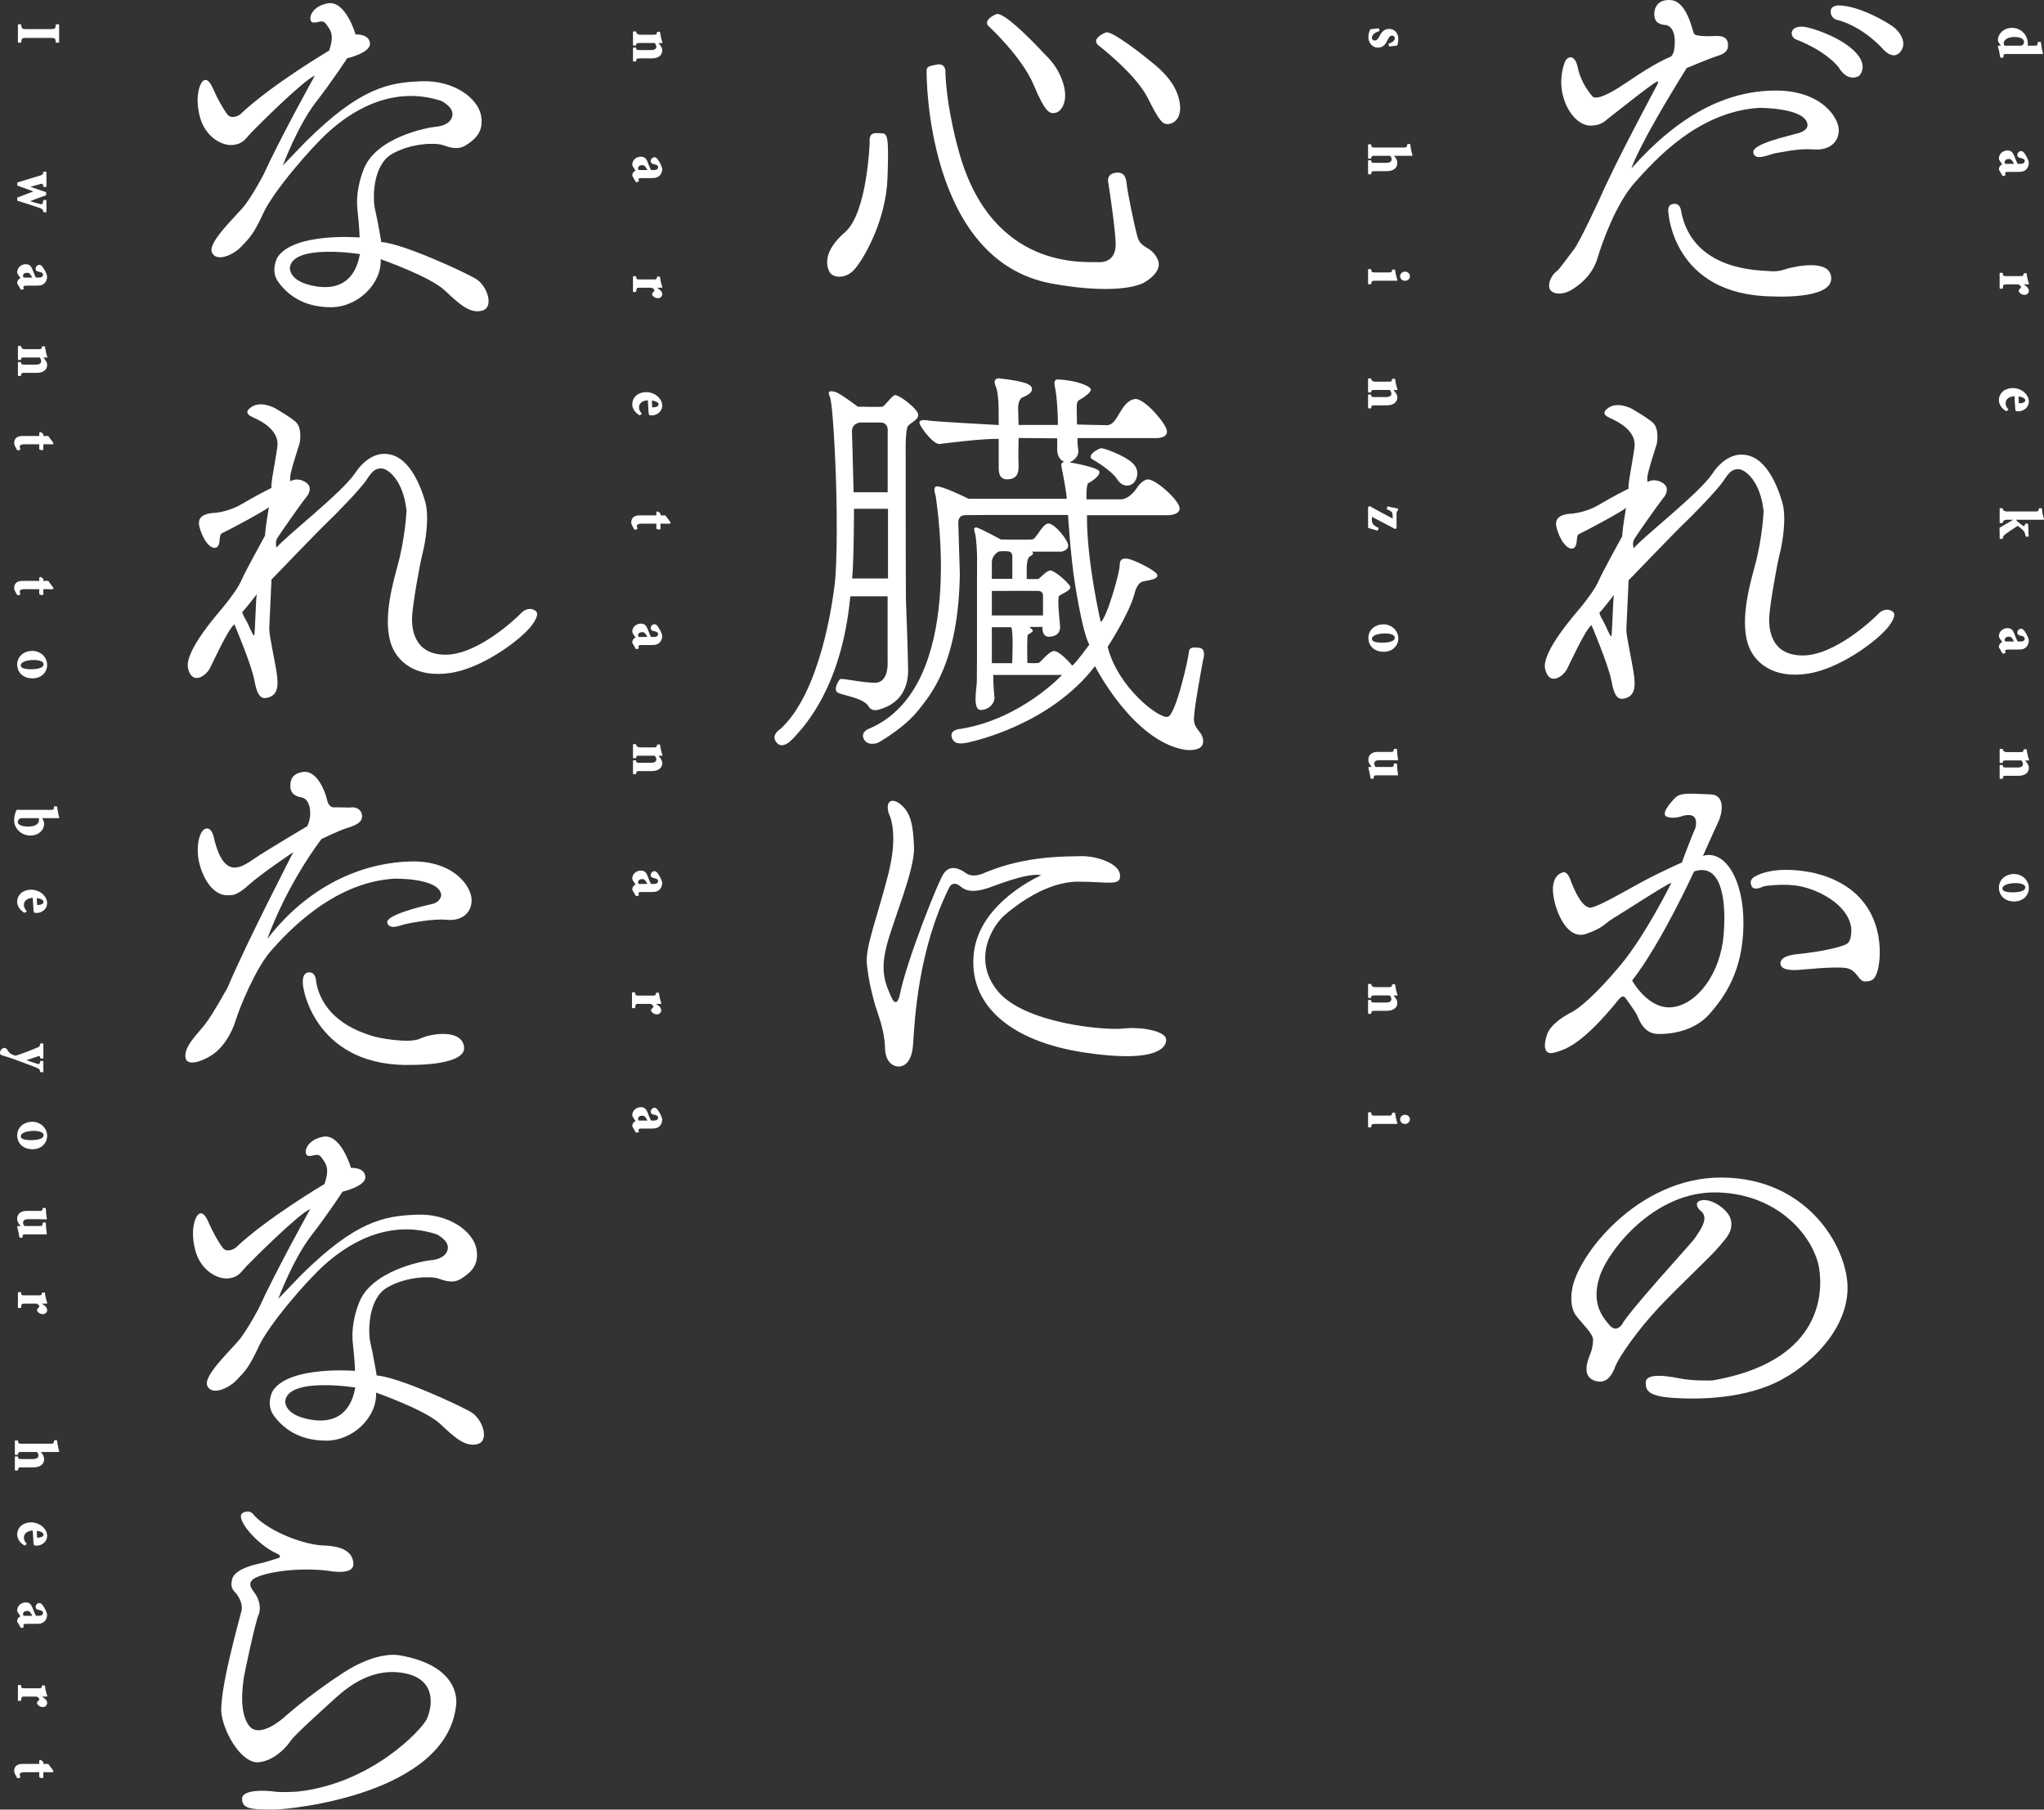 <?xml version="1.0" encoding="UTF-8"?><svg id="_レイヤー_2" xmlns="http://www.w3.org/2000/svg" width="572.311" height="506.728" viewBox="0 0 572.311 506.728"><rect x="0" y="0" width="572.311" height="506.728" fill="#333333" stroke="none"/><defs><style>.cls-1{fill:#fff;stroke-width:0px;}</style></defs><g id="_レイヤー_1-2"><path class="cls-1" d="M496.604,25.356c-13.402.225-26.498,6.822-39.798,21.784,0,0,1.496-5.652,15.461-28.095,0,0,6.659-2.782,8.497-3.338,1.837-.557,3.285-1.281,3.062-3.452s-2.283-2.227-3.563-2.172-5.534.223-5.969-.668-1.941-9.029-6.459-9.39-4.759,3.434-4.639,4.157c.121.723,0,2.591,3.193,2.832,0,0,3.354.132,2.37,6.964,0,0-.322,1.61-1.046,1.932-.725.322-4.151,1.639-11.755,6.842-7.604,5.203-9.56,4.891-10.138,4.18-.578-.711-3.149-3.699-4.026-7.918-.877-4.22-3.069-3.124-3.617-1.699-.548,1.425-1.786,5.253-.41,10.011,1.376,4.758,4.609,7.922,7.704,7.853,3.095-.069,3.921-1.376,5.503-2.545,1.582-1.169,11.35-9.08,13.069-9.836,0,0,.498-.137-.036.931-.534,1.068-11.455,21.267-16.119,31.944,0,0-5.496,11.963-7.165,14.118-1.668,2.155-4.187,5.758-4.905,6.207-.718.449-2.244,2.333-2.064,4.308.179,1.974,3.272,2.657,6.295.843s6.012-4.707,7.253-8.906,5.194-15.353,10.559-21.283c5.365-5.93,17.367-19.625,34.592-20.755,0,0,13.134-.121,13.626,4.67,0,0,.387,1.547-2.582,2.42-2.969.873-13.098,2.969-12.574,5.501s4.803.262,6.287.087,6.112-1.397,10.566-1.048c4.453.349,7.073-2.008,7.073-5.414s-4.843-11.289-18.245-11.064Z"/><path class="cls-1" d="M500.702,75.154c-1.141.285-2.567,1.046-5.324.761-2.757-.285-21.12.096-24.61-16.391,0,0-.041-2.612-2.094-2.448s-1.53,2.448-1.53,2.448c0,0,1.239,23.203,29.217,23.479,0,0,16.375.947,16.375-4.985s-10.893-3.149-12.034-2.864Z"/><path class="cls-1" d="M504.892,7.474c-1.748-.103-2.85.458-3.131,1.3-.281.842.092,1.868,1.214,2.315,0,0,7.839,2.812,11.874,7.794,0,0,2.187,4.178,5.642,2.41,0,0,3.053-2.732-1.286-6.99s-12.565-6.726-14.313-6.829Z"/><path class="cls-1" d="M530.048,7.462c-1.896-1.391-9.542-5.865-15.199-5.941,0,0-2.472-.076-2.245,1.896,0,0-.026,1.624,1.669,2.124,0,0,6.295,1.213,12.666,7.888,0,0,2.882,3.7,5.082,1.167s-.076-5.743-1.972-7.134Z"/><path class="cls-1" d="M476.819,239.67s3.257-7.354,4.306-9.54c1.049-2.186,2.186-7.606-2.273-7.693s-8.13-.699-9.704.874c-1.574,1.574-4.284,4.721-2.36,5.42,1.923.699,4.265-.227,4.265-.227,0,0,2.339-.767,3.307.269.968,1.037.382,3.197.119,3.617-.263.42-3.215,8.061-3.551,9.126,0,0-5.924,2.576-11.763,5.753-5.839,3.177-12.793,7.298-14.253,6.869-1.46-.429-2.97-2.137-4.979-7.159,0,0-.85-3.09-2.318-2.704-1.468.386-3.4,2.009-2.627,6.799.773,4.79,4.018,12.207,9.117,10.43s5.177-2.936,7.417-4.249c2.241-1.313,15.143-9.735,16.457-10.044,0,0-7.155,14.548-14.276,23.093-7.121,8.545-11.861,12.248-13.601,13.118-1.74.87-5.916,3.219-6.96,6.351-1.044,3.132-.87,5.829,2.175,4.959,3.045-.87,7.656-2.175,18.008-14.963,0,0,1.029-1.419,1.823-.284.795,1.135,2.554,3.519,3.122,4.597.568,1.078,1.76,5.335,5.846,5.449,4.087.114,10.492-.922,14.63-5.684,4.138-4.762,9.279-11.881,9.411-24.931.132-13.051-5.445-21.094-11.337-19.246ZM482.631,261.552c-.808,10.774-7.138,19.394-14.084,20.444s-11.553-7.428-11.553-7.428c8.149-10.433,17.335-30.542,17.335-30.542,7.265-2.427,9.111,6.752,8.303,17.526Z"/><path class="cls-1" d="M508.2,244.509s-10.414-2.608-16.764.901c0,0-1.848.83-1.06,2.528,0,0,.238,1.806,3.456.243,0,0,5.506-.959,10.276,0,4.77.959,13.199,4.849,14.218,11.54,0,0,.382,3.76-1.338,4.652-1.721.892-6.882,2.103-13.637,2.804,0,0-4.907.255-4.843,2.613s4.907,1.784,5.353,1.784,9.813-1.02,13-.51c3.186.51,3.441,3.76,5.289,3.76,1.848,0,3.377-.255,4.015-5.417.637-5.162.297-20.361-17.965-24.898Z"/><path class="cls-1" d="M517.274,359.572c-.607-11.043-11.468-29.64-35.11-29.839-23.642-.199-40.941,22.273-42.039,31.742,0,0-.812,4.438,1.221,7.006,2.033,2.568,4.707,5.046,4.707,6.696,0,0,.017,2.011-.764,3.919-.78,1.908-2.428,6.156,1.04,7.457,3.469,1.301,5.029-1.474,5.983-3.989s6.227-10.157,12.153-16.445c5.925-6.288,14.548-14.263,16.805-16.972s3.763-4.064,3.462-7.074c-.301-3.01-4.967-6.246-7.826-6.02s-1.673,2.363-.573,3.138c0,0,1.173.838.838,2.598-.335,1.76-2.012,4.107-3.017,5.448-1.006,1.341-18.125,19.991-20.073,23.749,0,0-1.58,2.326-3.516,0-1.936-2.326-4.99-5.968-2.758-13.252,2.232-7.283,15.273-24.362,33.118-23.832,17.845.53,27.209,13.251,28.446,21.378,1.237,8.127-.353,26.149-29.859,31.273,0,0-5.386.214-9.217-.57-3.832-.784-9.405-1.48-9.492,1.045s.958,4.006,8.099,4.441,20.099.259,30.049-5.202c9.951-5.461,18.931-15.654,18.324-26.697Z"/><path class="cls-1" d="M246.804,37.325c-1.655-.075-3.584-.535-3.297,2.591,0,0-.674,19.676-6.873,25.067-6.199,5.391-5.256,9.299-4.447,11.051s4.447,2.291,7.008-.539c2.561-2.83,8.848-13.55,9.299-25.578.451-12.028-.034-12.516-1.69-12.592Z"/><path class="cls-1" d="M318.441,66.171c-.991-3.668-2.776-12.591-2.974-14.673-.198-2.082-.892-3.33-2.875-3.152-1.983.178-2.578,1.368-2.28,2.855.297,1.487,2.082,13.88,2.082,17.152s-1.685,5.255-5.056,5.056-29.471,2.527-38.771-30.685c0,0-3.459-11.663-3.849-22.308,0,0,.325-2.856-2.436-2.325s-2.864.615-2.83,2.325c0,0-.307,52.348,34.781,58.927,0,0,17.278,3.554,25.7,0,0,0,6.043-2.959,4.159-6.826-1.884-3.867-4.66-2.677-5.651-6.345Z"/><path class="cls-1" d="M289.449,23.835c3.341,8.002,4.573,8.09,6.155,7.738s3.693-3.254,2.022-8.442c-1.671-5.188-4.843-7.562-5.675-8.53-.832-.967-10.768-11.519-12.967-10.64s-3.306,2.298-2.193,3.362c0,0,9.315,8.509,12.657,16.511Z"/><path class="cls-1" d="M322.193,17.199c-1.082-.947-10.82-8.724-12.511-8.115s-3.92,2.165-2.116,3.623c0,0,10.383,7.981,13.722,14.588,3.339,6.607,4.218,7.689,6.044,7.418s4.193-2.367,2.57-7.709c-1.623-5.342-6.627-8.859-7.709-9.806Z"/><path class="cls-1" d="M243.157,197.738s.655,1.592,2.856.983c2.2-.609,8.4-2.625,8.25-11.364-.149-8.739-.523-16.432-.598-19.121s-.075-41.902-.075-41.902c0,0-.144-6.125.675-7.096.819-.971,3.489-1.897,2.668-3.655s-5.625-5.332-6.503-4.921c-.879.41-2.812,3.105-3.34,3.222-.527.117-6.913,0-6.913,0,0,0-5.082-3.853-6.323-4.146-1.241-.294-2.278-.473-1.547,1.314,0,0,.653-.165,1.442,15.313.79,15.478.632,31.745,0,36.957-.632,5.212-3.948,30.324-15.162,40.747,0,0-2.639,1.521-1.425,3.464,1.214,1.942,3.075,1.376,5.422-1.295s13.092-13.525,15.499-39.264h10.447v18.729s.287,5.554-3.627,5.495c-3.914-.059-9.239-1.42-9.708-.999s-2.107,3.09-.468,3.839c1.639.749,7.023,1.451,8.427,3.699ZM240.955,118.308h5.509c2.496,0,2.084,2.584,2.084,2.584v16.953h-9.546c-.153-7.713-.458-16.953-.458-16.953-.079-2.49,2.41-2.584,2.41-2.584ZM238.594,161.99c.508-4.986.515-19.519.515-19.519h9.528v19.519h-10.043Z"/><path class="cls-1" d="M335.895,181.423c-1.956-.267-2.934-.178-3.023,1.245-.089,1.423-3.557,17.34-5.869,18.051-2.312.711-14.033-8.172-16.856-19.587,0,0,5.876-8.991,7.487-14.772,0,0,.587-3.193,2.491-3.561,1.903-.368,4.114-.614,3.93-1.781-.184-1.167-6.57-4.298-8.289-4.544-1.719-.246-2.272.307-2.272,2.026s-3.438,14.184-5.281,15.719c0,0-3.983-17.027-3.863-29.948h22.851s4.307-.12,2.752-2.991c-1.555-2.871-7.418-7.777-8.973-6.939,0,0-1.345.239-2.68,2.324-1.334,2.085-3.253,3.169-4.337,3.169h-9.758s-.167-4.253.584-4.587,3.419-2.085,3.002-3.253c-.417-1.168-8.007-2.502-8.34-2.502,0,0,2.756-1.055,2.446-3.472-.31-2.418-.186-3.347-.186-3.347h22.378s3.612-.051,2.403-2.788-6.491-8.528-8.782-8.146c-2.291.382-3.437,2.736-4.136,3.755-.7,1.018-1.718,3.564-3.627,3.564-1.909,0-8.4-.191-8.4-.191l-.064-4.518s-.191-1.845.636-2.291c.827-.445,3.373-2.036,3.309-2.991-.064-.955-4.136-2.609-9.164-2.8,0,0-1.464-.382-.891,2.1.573,2.482.891,8.4.827,10.628h-11.009l-.127-5.091s.127-2.164,1.209-2.609,2.736-1.209,2.673-2.355-1.209-2.1-9.227-2.991c0,0-1.883-.123-.992,2.016.891,2.139.909,5.178.906,11.055,0,0-18.038-.973-19.452-1.238-1.415-.265-3.396-.358-2.532,1.238.864,1.596,3.861,5.559,5.538,5.305s12.623-1.575,16.447-1.423c0,0-.014,5.639,0,7.113.014,1.473-.291,4.318,2.503,4.217,2.794-.102,3.15-2.032,3.048-4.064-.102-2.032.015-7.519.015-7.519l10.806.102s.051,1.843,0,3.182c0,0-.083,2.611,2.029,3.386,0,0-1.123.027-.829,1.363.294,1.337,1.529,7.8,1.456,8.998h-27.468s-8.66-4.353-9.309-3.324c-.65,1.029.108,1.83.217,3.324s8.619,52.314-18.428,64.23c0,0-2.727.819-1.895,2.854.832,2.034,3.421,1.664,4.439,1.017,1.017-.647,7.014-4.042,10.876-8.852,3.863-4.81,11.235-13.657,11.657-38.092l-.435-14.598s-.069-1.903,1.828-1.981c1.897-.078,28.904-.046,28.904-.046,0,0,.696,11.63,1.988,19.583,1.292,7.952,2.783,14.811,3.976,16.7,0,0-3.801,5.264-4.784,5.889,0,0-3.694-4.429-5.297-4.059-1.603.37-3.513,3.205-4.191,3.328-.678.123-3.082,0-3.082,0,0,0-.18-7.728.152-7.918s1.516-.853,1.374-1.184-.995-.995-.995-.995h3.696s-.284,2.89,1.99,2.748,3.08-1.421,2.937-3.08c-.142-1.658-.866-7.944-.215-8.415.651-.47,3.148-1.447,3.112-2.352-.036-.905-4.523-4.884-5.716-4.703-1.194.181-2.894,2.352-3.365,2.388-.47.036-3.148,0-3.148,0v-3.51s.108-2.352.832-2.786c.724-.434,1.266-.724.687-1.375h8.141s2.026-.253,1.954-1.773c-.072-1.52-4.052-6.476-5.753-6.078-1.7.398-3.148,4.342-4.378,4.45s-8.72,0-8.72,0c0,0-6.221-3.401-6.928-3.365-.706.036-.67.47-.308,1.664.362,1.194.625,5.809.573,7.627-.052,1.818.021,32.196-.072,34.071-.094,1.875-1.219,7.736,1.078,7.736,2.297,0,4.114-1.922,3.839-3.845-.275-1.922-.322-5.954-.322-5.954h19.27s-11.463,12.363-28.346,15.091c0,0-3.149.146-2.551,2.313.598,2.167,2.691,1.868,4.26,1.57,1.57-.299,23.275-4.974,35.852-21.447,0,0,10.637,21.034,25.22,23.435,0,0,4.98.711,5.069-2.223s-2.668-3.29-2.579-6.58c.089-3.29,2.581-16.451,2.581-16.451,0,0,.976-3.023-.98-3.29ZM277.712,157.534c0-2.241,2.01-3.131,2.01-3.131,0,0,1.516-.165,2.702,0s1.022,1.648,1.022,1.648v6.031h-5.734v-4.548ZM277.712,165.477s11.636-.053,13.061,0c1.426.053,1.267,1.478,1.267,1.478v5.386h-14.328v-6.864ZM283.403,185.707h-5.691v-10.083h5.43c.679,1.202.261,10.083.261,10.083Z"/><path class="cls-1" d="M308.382,125.507c-.771,0-4.625,2.194-2.253,3.261,0,0,4.981,2.846,6.641,5.396,1.66,2.55,3.854,1.957,4.743.949.889-1.008,1.779-3.498-.534-5.574-2.312-2.075-7.827-4.032-8.598-4.032Z"/><path class="cls-1" d="M326.49,290.895c-.346-2.074-6.451-3.456-11.981-2.88-5.53.576-27.764-1.498-35.137-10.483-7.373-8.986-1.382-18.432,1.959-21.312,3.341-2.88,11.751-9.331,20.506-9.331s12.096,1.382,11.751-1.958c-.346-3.341-6.912-5.299-10.944-5.184-4.032.115-15.322-.23-26.842,4.608,0,0-3.147,1.709-5.339.143s-4.46-2.191-6.104-.078c-1.643,2.113-10.715,25.276-12.385,34.025,0,0-.795,4.295-2.386.795-1.591-3.5-3.131-6.911-1.481-13.843,1.651-6.932,8.033-21.567,7.813-28.06-.22-6.492-.972-9.617-3.49-11.864s-4.646-1.381-3.597,2.288c0,0,2.886,4.864,0,16.537-2.887,11.672-6.585,20.687-6.122,25.541.462,4.854,1.618,9.13,2.311,11.557.693,2.427,2.658,6.934,2.774,12.019.116,5.085,3.467,5.201,3.467,5.201,0,0,3.929.809,4.392-6.125.462-6.934,1.386-26.492,10.164-44.048,0,0,.938-2.104,3.254-.125,2.316,1.978,5.78.903,7.512.366,1.732-.538,11.048-4.436,14.983-3.599,0,0-17.148,7.335-18.876,21.62-1.728,14.285,9.677,24.769,30.759,27.994,21.082,3.226,23.386-1.728,23.041-3.802Z"/><path class="cls-1" d="M133.351,78.155c-3.082-1.916-20.617-10.003-26.584-10.37,0,0-1.01-6.059-1.744-9.089s-.734-12.485,4.774-15.607c5.508-3.121,12.21-3.121,14.138-2.479s4.223,1.561,6.61,0c2.387-1.561,5.049-3.672,4.131-8.354-.918-4.682-7.477-9.861-16.727-9.505-9.249.356-17.093,1.862-32.232,16.798l-6.521,6.779s4.128-11.07,9.194-17.637c5.066-6.567,8.818-12.383,8.818-12.383,0,0,6.659-1.504,6.378-4.22s-4.026-2.434-4.026-2.434c0,0-2.787-9.754-7.896-8.709s-5.457,5.109-4.064,5.341,2.671-1.045,3.716.464c1.045,1.51,2.471,2.767.829,7.421,0,0-16.09,9.484-24.934,17.902,0,0-2.291,1.542-3.515,0-1.224-1.542-2.927-4.735-3.672-6.438s-1.597-3.619-2.821-3.193-2.767,4.56-1.224,10.316c1.543,5.756,6.333,8.151,9.26,7.832,2.927-.319,3.619-1.916,5.003-3.353,1.384-1.437,14.449-14.581,17.926-16.083,0,0-9.542,17.151-14.43,27.832,0,0-2.796,5.317-5.069,8.317-2.273,3-10.456,10.365-9.365,13.274,1.091,2.909,5.819,1,8.183-1.455,2.364-2.455,3.592-3.637,6.251-9.456,2.659-5.819,12.923-17.934,18.407-22.863,5.484-4.929,17.047-13.211,31.379-8.566,0,0,3.327,1.594,3.172,3.842-.155,2.248-2.558,3.255-4.651,3.411-2.093.155-17.239,2.942-20.389,12.393,0,0-2.181,5.21-1.575,10.784.606,5.574.606,7.831.606,7.831,0,0-18.31-1.53-22.992,5.547,0,0-2.174,3.733.334,7.077,2.508,3.344,6.789,6.856,14.492,6.911,7.704.056,14.402-6.643,14.067-13.453,0,0,13.769,4.823,17.934,8.738,4.165,3.915,7.08,6.58,10.495,5.664,3.415-.916,1.416-6.913-1.666-8.829ZM86.393,79.727c-5.676-1.548-5.225-4.837-5.225-4.837.907-6.712,19.608-3.741,19.608-3.741-1.748,9.655-8.708,10.127-14.384,8.579Z"/><path class="cls-1" d="M145.883,171.72c-1.456,1.533-12.141,11.611-21.126,11.611s-9.592-7.528-9.349-11.049,2.064-14.084,2.914-17.363c.85-3.278,1.943-10.32.729-14.449-1.214-4.128-4.614-13.842-11.899-13.356,0,0-4.092-.115-7.695,5.333-3.603,5.449-19.385,17.655-22.03,20.887,0,0-.47-1.469.176-2.586.646-1.117,7.052-10.225,7.816-11.106.764-.881,1.528-1.939,1.234-3.291-.294-1.352-3.291-2.879-5.289-1.587,0,0-.353-.529.118-2.586s2.409-8.051,2.409-8.051c0,0,.94-4.349-1.234-6.112-2.174-1.763-4.642-3.056-5.23-3.467-.588-.411-4.466-2.409-7.11-.529-2.644,1.88.353,2.703,1.352,3.232s6.64,3.056,5.994,7.816c-.646,4.76-1.884,10.174-1.647,11.551,0,0-4.832,2.416-8.054,4.385-3.222,1.969-6.622,2.506-7.607,2.595-.984.09-5.369.09-4.564,3.669.805,3.579,3.043,6.622,4.653,6.085,1.611-.537.626-3.58,1.7-4.027s12.081-6.264,13.155-7.338c0,0-1.074,6.175-1.074,7.964,0,0-5.817,10.56-6.622,12.528s-3.222,5.19-4.743,7.07c-1.521,1.879-11.365,12.797-10.202,17.629s5.011,2.058,6.085,0,5.101-11.007,6.891-12.349c0,0,4.743,11.186,5.548,15.481.805,4.295,1.7,5.817,4.206,4.922,2.506-.895,2.506-3.49,2.148-6.354s-2.237-11.276-2.148-12.797c.089-1.521.626-13.781.626-13.781,0,0,13.339-13.875,15.444-15.848s9.47-9.47,11.18-12.101c1.71-2.631,2.631-3.288,4.341-3.157,1.71.132,5.919,3.288,6.84,11.706,0,0-.263,7.574-2.631,16.019-2.368,8.445-3.42,15.548-1.841,20.941,1.578,5.393,7.103,10.128,16.968,8.55,9.865-1.578,21.177-10.654,23.018-13.942,0,0,1.763-2.368.767-3.288s-2.76-.997-4.216.537ZM71.186,177.885c-.253.59-1.602-3.12-2.445-4.469-.843-1.349-.894-2.082-.894-2.082.495-.297,4.058-4.948,4.058-4.948-.294,1.233-.465,10.909-.718,11.499Z"/><path class="cls-1" d="M115.218,241.222c-11.801.193-27.681,5.289-40.363,21.673,0,0,4.808-14.085,15.137-27.935,0,0,4.814-2.367,7.358-3.15,2.544-.783,4.208-1.663,4.012-3.523-.196-1.859-2.055-2.446-3.425-2.153l-4.11-.072s-1.663.463-2.251-2.081-2.838-8.22-6.556-7.828c-3.718.391-3.718,2.936-3.718,4.11s.587,2.642,3.131,3.033c2.544.391,3.094,5.052,1.596,8.055,0,0-11.468,6.789-15.066,9.251-3.598,2.462-8.142,5.397-10.888-5.207,0,0-.473-3.503-2.178-3.408s-2.84,3.598-2.462,7.574c.379,3.976,3.314,11.929,9.184,11.077,0,0,1.515.379,4.923-2.746,3.408-3.124,12.592-9.278,12.592-9.278,0,0-13.176,25.461-18.389,37.88,0,0-4.14,7.513-6.286,10.273-2.146,2.76-5.98,6.286-5.52,9.353.46,3.066,6.154.461,8.471-1.47,2.316-1.93,4.44-5.212,5.598-8.976,1.158-3.764,5.655-14.665,9.879-19.435,4.224-4.769,17.155-19.18,34.53-20.19,0,0,12.635-.282,13.119,4.555,0,0,0,2.031-2.805,2.612-2.805.58-12.962,3.095-12.285,5.224.677,2.128,3.773.58,5.224.29,1.451-.29,7.545-1.548,11.415-1.161,3.869.387,6.965-1.644,6.965-5.514s-5.03-11.028-16.832-10.834Z"/><path class="cls-1" d="M117.696,290.815c-3.062,1.474-11.793-.113-13.721-.794-1.928-.68-13.267-3.742-15.422-14.855,0,0,.033-2.981-2.025-2.896-2.058.086-1.934,3.001-1.473,4.855,0,0,3.611,22.08,30.826,21.06,0,0,14.628.113,14.061-4.989-.567-5.103-9.185-3.855-12.247-2.381Z"/><path class="cls-1" d="M111.885,463.525s-6.016-1.474-15.836,4.928c-9.821,6.402-16.587,12.513-16.587,12.513,0,0-6.766,6.111-9.712,2.292-2.946-3.819-1.746-11.366-1.528-13.103.218-1.737,3.274-15.923,4.147-17.887.873-1.964.109-4.273-.637-5.563-.746-1.289-3.257-3.393-.068-4.954,3.189-1.561,11.807-2.918,20.222-1.9,0,0,7.057,1.425,7.057-1.832s-2.821-5.08-8.228-5.237c-5.407-.157-14.967-3.683-19.434-8.306,0,0-1.175-2.116-3.37-.784-2.194,1.332,3.84,8.698,9.482,11.284,0,0,1.623.601.744,1.246,0,0-4.086,1.337-5.572,1.635s-6.91,1.56-7.578,4.383c-.669,2.823.743,3.343,1.412,4.309.669.966,1.56,2.749,1.263,4.309s-6.709,23.623-5.576,29.573,5.951,13.46,10.343,13.035c4.392-.425,7.792-4.25,8.926-5.951s7.934-7.792,11.193-10.768c3.259-2.975,10.343-9.929,20.26-8.294,9.918,1.635,8.076,9.994,6.659,12.969-1.417,2.975-15.443,17.993-36.128,20.26,0,0-4.486.318-6.549,0s-9.008-.731-9.008,2.02,2.475,3.026,8.458,3.026,48.694-4.612,51.45-29.053c0,0,2.205-11.026-15.804-14.15Z"/><path class="cls-1" d="M132.057,395.536c-3.082-1.916-20.617-10.003-26.584-10.37,0,0-1.01-6.059-1.744-9.089s-.734-12.485,4.774-15.607c5.508-3.121,12.21-3.121,14.138-2.479s4.223,1.561,6.61,0c2.387-1.561,5.049-3.672,4.131-8.354-.918-4.682-7.477-9.861-16.727-9.505-9.249.356-17.093,1.862-32.232,16.798l-6.521,6.779s4.128-11.07,9.194-17.637,8.818-12.383,8.818-12.383c0,0,6.659-1.504,6.378-4.22s-4.026-2.434-4.026-2.434c0,0-2.787-9.754-7.896-8.709-5.109,1.045-5.457,5.109-4.064,5.341s2.671-1.045,3.716.464c1.045,1.51,2.471,2.767.829,7.421,0,0-16.09,9.484-24.934,17.902,0,0-2.291,1.542-3.515,0-1.224-1.542-2.927-4.735-3.672-6.438s-1.597-3.619-2.821-3.193-2.767,4.56-1.224,10.316c1.543,5.756,6.333,8.151,9.26,7.832,2.927-.319,3.619-1.916,5.003-3.353,1.384-1.437,14.449-14.581,17.926-16.083,0,0-9.542,17.151-14.43,27.832,0,0-2.796,5.317-5.069,8.317-2.273,3-10.456,10.365-9.365,13.274,1.091,2.909,5.819,1,8.183-1.455,2.364-2.455,3.592-3.637,6.251-9.456,2.659-5.819,12.923-17.934,18.407-22.863,5.484-4.929,17.047-13.211,31.379-8.566,0,0,3.327,1.594,3.172,3.842-.155,2.248-2.558,3.255-4.651,3.411-2.093.155-17.239,2.942-20.389,12.393,0,0-2.181,5.21-1.575,10.784.606,5.574.606,7.831.606,7.831,0,0-18.31-1.53-22.992,5.547,0,0-2.174,3.733.334,7.077,2.508,3.344,6.789,6.856,14.492,6.911,7.704.056,14.402-6.643,14.067-13.453,0,0,13.769,4.823,17.934,8.738,4.165,3.915,7.08,6.58,10.495,5.664,3.415-.916,1.416-6.913-1.666-8.829ZM85.099,397.108c-5.676-1.548-5.225-4.837-5.225-4.837.907-6.712,19.608-3.741,19.608-3.741-1.748,9.655-8.708,10.127-14.384,8.579Z"/><path class="cls-1" d="M525.871,171.931c-1.456,1.533-12.141,11.611-21.126,11.611s-9.592-7.528-9.349-11.049,2.064-14.084,2.914-17.363c.85-3.278,1.943-10.32.729-14.449-1.214-4.128-4.614-13.842-11.899-13.356,0,0-4.092-.115-7.695,5.333-3.603,5.449-19.385,17.655-22.03,20.887,0,0-.47-1.469.176-2.586.646-1.117,7.052-10.225,7.816-11.106.764-.881,1.528-1.939,1.234-3.291-.294-1.352-3.291-2.879-5.289-1.587,0,0-.353-.529.118-2.586s2.409-8.051,2.409-8.051c0,0,.94-4.349-1.234-6.112-2.174-1.763-4.642-3.056-5.23-3.467-.588-.411-4.466-2.409-7.11-.529-2.644,1.88.353,2.703,1.352,3.232s6.64,3.056,5.994,7.816c-.646,4.76-1.884,10.174-1.647,11.551,0,0-4.832,2.416-8.054,4.385-3.222,1.969-6.622,2.506-7.607,2.595-.984.09-5.369.09-4.564,3.669.805,3.579,3.043,6.622,4.653,6.085,1.611-.537.626-3.58,1.7-4.027s12.081-6.264,13.155-7.338c0,0-1.074,6.175-1.074,7.964,0,0-5.817,10.56-6.622,12.528s-3.222,5.19-4.743,7.07c-1.521,1.879-11.365,12.797-10.202,17.629s5.011,2.058,6.085,0,5.101-11.007,6.891-12.349c0,0,4.743,11.186,5.548,15.481.805,4.295,1.7,5.817,4.206,4.922,2.506-.895,2.506-3.49,2.148-6.354s-2.237-11.276-2.148-12.797c.089-1.521.626-13.781.626-13.781,0,0,13.339-13.875,15.444-15.848s9.47-9.47,11.18-12.101c1.71-2.631,2.631-3.288,4.341-3.157,1.71.132,5.919,3.288,6.84,11.706,0,0-.263,7.574-2.631,16.019-2.368,8.445-3.42,15.548-1.841,20.941,1.578,5.393,7.103,10.128,16.968,8.55s21.177-10.654,23.018-13.942c0,0,1.763-2.368.767-3.288s-2.76-.997-4.216.537ZM451.174,178.096c-.253.59-1.602-3.12-2.445-4.469-.843-1.349-.894-2.082-.894-2.082.495-.297,4.058-4.948,4.058-4.948-.294,1.233-.465,10.909-.718,11.499Z"/><path class="cls-1" d="M560.204,16.011c-.069-.377-.277-1.823-.675-3.081h1.003c-.207-.283-.467-.676-.675-.959-.259-.377-.312-.613-.312-.786,0-1.336,1.264-3.237,3.842-3.237,2.37,0,4.257,1.901,4.257,4.354,0,.11,0,.377-.052.628h1.989c.917,0,1.004-.079,1.143-1.053h.57c.121,1.037.347,2.31.589,3.096h-9.949c-.935,0-1.021.094-1.107.691l-.053.346h-.57ZM566,12.931c.485-.173.865-.582.865-1.179,0-.487-.363-1.54-2.872-1.54-2.267,0-3.098,1.147-3.114,1.854,0,.283.052.519.294.864h4.827Z"/><path class="cls-1" d="M560.774,16.156h-.57c-.069,0-.13-.05-.143-.118-.011-.059-.024-.144-.042-.249-.096-.571-.295-1.761-.628-2.814-.014-.044-.006-.092.021-.129s.07-.059.116-.059h.723c-.056-.079-.112-.16-.169-.242-.118-.171-.236-.343-.342-.486-.232-.339-.34-.615-.34-.872,0-1.364,1.267-3.382,3.986-3.382,2.468,0,4.401,1.976,4.401,4.498,0,.092,0,.279-.026.484h1.819c.843,0,.871-.026,1-.929.01-.071.07-.124.143-.124h.57c.073,0,.135.055.144.128.135,1.151.363,2.356.583,3.07.014.044.006.091-.021.128-.027.037-.07.059-.116.059h-9.949c-.883,0-.892.064-.965.567l-.053.347c-.011.07-.071.123-.143.123ZM560.325,15.867h.325l.034-.223c.101-.7.275-.814,1.25-.814h9.756c-.198-.711-.397-1.774-.523-2.807h-.317c-.144.931-.315,1.053-1.268,1.053h-1.989c-.043,0-.085-.02-.112-.053s-.038-.078-.029-.121c.049-.237.049-.491.049-.599,0-2.36-1.807-4.209-4.112-4.209-2.522,0-3.697,1.846-3.697,3.093,0,.123.029.33.286.705.104.141.225.315.345.489.113.165.227.328.327.466.032.044.037.102.013.151-.024.048-.074.079-.129.079h-.808c.305,1.022.488,2.121.58,2.666.008.046.015.088.021.125ZM566,13.075h-4.827c-.047,0-.091-.023-.118-.062-.267-.38-.32-.645-.32-.947.019-.806.902-1.999,3.259-1.999,2.799,0,3.017,1.29,3.017,1.685,0,.609-.359,1.101-.961,1.315-.016.005-.032.008-.049.008ZM561.249,12.786h4.726c.468-.176.746-.561.746-1.034,0-.327-.196-1.396-2.728-1.396-2.134,0-2.954,1.051-2.97,1.713,0,.233.038.431.226.716Z"/><path class="cls-1" d="M559.829,47.472c0-.424.156-.77.363-.974.208-.22.45-.33.641-.409-.433-.597-1.004-1.368-1.004-1.666,0-1.352,1.16-2.138,2.232-2.138.917,0,1.332.377,1.696,1.21.38.927.796,2.169,1.142,2.53h.762c.899,0,1.401-.299,1.401-.975,0-.267-.139-.487-.347-.628-.276-.188-.622-.251-1.142-.377-.467-.11-.588-.361-.588-.676,0-.409.415-.927.899-.927.312,0,.536.188.813.55.519.707,1.021,1.634,1.229,2.515,0,.628-.156,1.163-.502,1.619-.52.676-1.246.864-2.128.864h-2.994c-.83,0-1.038.251-1.038.503,0,.157.052.314.139.487l-.589.173-.986-1.682ZM564.19,46.026c-.174-.283-.347-.566-.537-.88-.276-.487-.588-.77-1.177-.77-.969,0-1.314.613-1.314.959,0,.22.017.44.276.691h2.752Z"/><path class="cls-1" d="M560.815,49.298c-.05,0-.099-.026-.125-.071l-.986-1.682c-.013-.022-.02-.047-.02-.073,0-.43.148-.822.406-1.077.161-.17.341-.281.521-.366-.545-.751-.927-1.307-.927-1.606,0-1.429,1.209-2.282,2.377-2.282,1.051,0,1.479.496,1.829,1.297.093.227.187.469.28.712.263.676.558,1.438.794,1.731h.696c1.127,0,1.257-.474,1.257-.83,0-.204-.101-.384-.283-.509-.218-.148-.487-.212-.896-.309l-.199-.047c-.47-.111-.698-.378-.698-.816,0-.482.481-1.072,1.044-1.072.384,0,.649.243.928.607.608.829,1.064,1.764,1.255,2.569.004.71-.17,1.268-.527,1.739-.49.637-1.182.921-2.243.921h-2.994c-.334,0-.894.046-.894.358,0,.121.039.255.123.422.02.038.021.083.004.123-.018.039-.051.069-.092.081l-.589.173c-.014.004-.027.006-.041.006ZM559.973,47.433l.909,1.55.321-.094c-.057-.143-.083-.271-.083-.396,0-.295.205-.647,1.183-.647h2.994c.976,0,1.578-.242,2.014-.808.317-.418.472-.919.472-1.531-.178-.736-.617-1.633-1.2-2.429-.274-.357-.464-.491-.697-.491-.389,0-.755.441-.755.783,0,.254.081.442.477.535l.198.047c.424.101.729.173.991.352.261.177.41.45.41.748,0,.511-.269,1.119-1.546,1.119h-.762c-.039,0-.077-.016-.104-.044-.282-.295-.579-1.061-.894-1.872-.093-.242-.187-.482-.277-.704-.366-.837-.761-1.121-1.562-1.121-1.026,0-2.088.746-2.088,1.993,0,.235.545.987.906,1.484l.07.097c.025.036.034.082.021.125-.012.042-.043.077-.084.094-.188.078-.404.177-.59.374-.197.194-.315.503-.324.836ZM564.19,46.17h-2.752c-.037,0-.073-.015-.101-.041-.296-.286-.32-.55-.32-.795,0-.458.453-1.104,1.459-1.104.724,0,1.054.405,1.303.843.188.311.36.594.534.876.027.044.028.101.003.146-.025.046-.073.074-.126.074ZM561.499,45.881h2.434c-.13-.211-.262-.428-.403-.661-.29-.511-.575-.7-1.053-.7-.884,0-1.17.549-1.17.814,0,.198.015.356.192.547Z"/><path class="cls-1" d="M560.037,80.692v-4.149h.588c.104.833.19.911,1.229.911h3.79c.865,0,.951-.062,1.125-.801h.536c.121.975.329,1.854.657,2.829h-1.868c1.193.707,1.834,1.273,1.834,1.917,0,.581-.433,1.021-1.038,1.021-.849,0-1.333-.55-1.471-.802-.104-.22-.018-.377.086-.487.242-.267.52-.471.52-.738,0-.236-.226-.629-.883-.912h-3.288c-1.038,0-1.09.11-1.229,1.21h-.588Z"/><path class="cls-1" d="M566.889,82.565c-.882,0-1.419-.551-1.598-.877-.08-.167-.122-.41.107-.655.054-.06.111-.117.166-.173.169-.171.314-.318.314-.466,0-.149-.161-.498-.769-.767h-3.258c-.948,0-.954.041-1.085,1.083-.01.072-.07.126-.144.126h-.588c-.08,0-.145-.065-.145-.145v-4.149c0-.08.064-.145.145-.145h.588c.073,0,.135.054.144.126.093.74.099.785,1.085.785h3.79c.822,0,.831-.039.984-.69.016-.065.073-.111.141-.111h.536c.073,0,.135.054.144.127.118.951.318,1.815.65,2.801.015.044.008.092-.02.13-.027.038-.07.06-.117.06h-1.356c.896.574,1.467,1.117,1.467,1.773,0,.665-.509,1.166-1.183,1.166ZM561.853,79.337h3.288c.02,0,.039.004.057.012.717.308.971.755.971,1.044,0,.267-.193.462-.397.669-.053.053-.107.108-.159.166-.104.11-.121.205-.062.328.134.244.592.719,1.34.719.518,0,.894-.369.894-.877,0-.532-.511-1.051-1.763-1.793-.057-.033-.083-.1-.066-.163.018-.063.074-.106.14-.106h1.668c-.287-.884-.47-1.68-.584-2.54h-.296c-.179.709-.35.801-1.238.801h-3.79c-1.05,0-1.239-.105-1.354-.911h-.317v3.86h.316c.138-1.039.276-1.21,1.355-1.21Z"/><path class="cls-1" d="M561.732,114.984c-1.557-.959-1.903-2.216-1.903-2.876,0-2.106,1.714-3.3,3.772-3.3,1.211,0,2.405.519,3.114,1.179.779.707,1.212,1.587,1.212,2.452,0,1.54-1.401,2.609-2.82,2.593-.295,0-.589-.016-.641-.204-.087-.299-.208-2.515-.276-4.04-1.835.063-2.77.99-2.77,2.122,0,.613.243,1.226.779,1.792l-.468.283ZM567.218,112.123c0-.628-.812-1.163-2.18-1.257.017.645.034,1.242.052,1.902.018.22.052.314.346.314.865.016,1.782-.346,1.782-.959Z"/><path class="cls-1" d="M565.138,115.176c-.273-.011-.723.013-.812-.311-.103-.358-.235-3.08-.274-3.926-1.538.094-2.487.841-2.487,1.971,0,.604.249,1.174.739,1.692.03.032.045.076.039.119-.006.043-.031.082-.068.104l-.468.283c-.048.029-.105.027-.151-0-1.453-.896-1.972-2.136-1.972-2.999,0-2.028,1.61-3.445,3.917-3.445,1.157,0,2.418.478,3.213,1.217.811.736,1.258,1.645,1.258,2.558,0,.697-.28,1.357-.789,1.861-.564.559-1.345.877-2.145.877ZM564.19,110.643c.077,0,.141.061.145.138.081,1.809.196,3.75.271,4.005.027.1.385.1.502.1h.028c.716,0,1.44-.295,1.944-.793.46-.455.703-1.027.703-1.655,0-.831-.413-1.664-1.164-2.345-.745-.694-1.93-1.141-3.018-1.141-1.806,0-3.628.976-3.628,3.156,0,.77.464,1.878,1.76,2.706l.242-.146c-.464-.539-.699-1.129-.699-1.758,0-1.316,1.142-2.206,2.909-2.267h.005ZM565.49,113.227c-.019,0-.038,0-.058-0-.377,0-.464-.164-.487-.447l-.052-1.91c-.001-.041.016-.08.045-.108.028-.028.067-.046.109-.04,1.385.095,2.314.659,2.314,1.401,0,.212-.091.413-.262.581-.326.321-.953.523-1.61.523ZM565.186,111.023l.048,1.741c.014.17.014.174.201.174.598.016,1.184-.166,1.463-.44.116-.114.175-.24.175-.375,0-.547-.768-.989-1.887-1.1Z"/><path class="cls-1" d="M560.037,150.749c.018-1.226,0-2.295-.034-2.876.086-.047,3.322-1.964,3.443-2.027.207-.141.294-.236.312-.314.017-.047.017-.11.017-.142h-1.852c-1.124,0-1.159.079-1.298.927h-.588v-3.866h.588c.139.833.174.912,1.298.912h7.891c.935,0,1.021-.079,1.229-.912h.536c.087.99.277,2.027.589,2.939h-7.891c.104.361.398.628.675.88.433.393,1.194.975,1.54,1.147.381.188.554-.063.657-.645h.571l.139,3.363h-.554c-.173-.974-.398-1.477-1.038-2.027-.277-.251-.744-.597-1.298-1.037-.675.393-2.872,1.87-3.461,2.31-.64.503-.778.692-.883,1.368h-.588Z"/><path class="cls-1" d="M560.625,150.894h-.588c-.039,0-.076-.016-.103-.043-.027-.028-.043-.065-.042-.104.017-1.135.003-2.233-.034-2.866-.003-.056.026-.108.075-.135.038-.021.581-.341,1.224-.721,1.217-.719,2.152-1.271,2.223-1.308.133-.091.191-.149.217-.183h-1.674q-1.023,0-1.155.806c-.012.07-.071.121-.143.121h-.588c-.08,0-.145-.065-.145-.145v-3.866c0-.08.064-.145.145-.145h.588c.07,0,.131.051.143.121q.132.791,1.155.791h7.891c.889,0,.9-.045,1.088-.802.017-.064.074-.11.141-.11h.536c.075,0,.138.057.144.132.094,1.059.295,2.063.582,2.905.015.044.008.093-.02.131-.026.038-.07.061-.117.061h-7.677c.126.235.343.433.555.625.424.385,1.174.96,1.511,1.128.093.046.163.059.217.034.065-.033.16-.16.233-.574.013-.069.072-.119.143-.119h.571c.077,0,.142.061.145.139l.139,3.363c.002.039-.013.078-.04.106s-.065.044-.104.044h-.554c-.07,0-.13-.05-.143-.119-.175-.987-.406-1.441-.99-1.943-.184-.167-.456-.379-.771-.625-.139-.108-.287-.224-.443-.347-.74.446-2.789,1.822-3.362,2.251-.63.495-.73.65-.827,1.274-.011.07-.071.123-.143.123ZM560.183,150.605h.319c.116-.645.308-.858.916-1.337.604-.452,2.817-1.937,3.478-2.321.051-.03.115-.025.162.012.184.146.358.282.52.407.32.25.597.465.785.636.608.523.876,1.018,1.062,1.99h.283l-.127-3.074h-.313c-.079.374-.191.574-.365.662-.134.067-.295.057-.476-.033-.363-.182-1.13-.768-1.573-1.17-.284-.259-.602-.548-.716-.947-.013-.044-.004-.091.023-.127s.07-.058.115-.058h7.69c-.25-.786-.429-1.695-.521-2.65h-.292c-.212.807-.393.912-1.341.912h-7.891c-1.135,0-1.278-.118-1.42-.912h-.321v3.577h.321c.141-.807.284-.927,1.42-.927h1.852c.08,0,.145.065.145.145,0,.039,0,.119-.024.189-.023.108-.131.225-.367.386-.085.045-1.32.775-2.223,1.308-.596.352-.991.585-1.152.68.032.621.044,1.614.031,2.651Z"/><path class="cls-1" d="M559.829,181.227c0-.424.156-.77.363-.974.208-.22.45-.33.641-.409-.433-.597-1.004-1.368-1.004-1.666,0-1.352,1.16-2.138,2.232-2.138.917,0,1.332.377,1.696,1.21.38.927.796,2.169,1.142,2.53h.762c.899,0,1.401-.299,1.401-.975,0-.267-.139-.487-.347-.628-.276-.188-.622-.251-1.142-.377-.467-.11-.588-.361-.588-.676,0-.409.415-.927.899-.927.312,0,.536.189.813.55.519.707,1.021,1.634,1.229,2.515,0,.628-.156,1.163-.502,1.619-.52.676-1.246.864-2.128.864h-2.994c-.83,0-1.038.251-1.038.503,0,.157.052.314.139.487l-.589.173-.986-1.682ZM564.19,179.781c-.174-.283-.347-.566-.537-.88-.276-.487-.588-.771-1.177-.771-.969,0-1.314.613-1.314.959,0,.22.017.44.276.691h2.752Z"/><path class="cls-1" d="M560.815,183.053c-.05,0-.099-.026-.125-.071l-.986-1.682c-.013-.022-.02-.047-.02-.073,0-.43.148-.822.406-1.077.161-.17.341-.281.521-.366-.545-.751-.927-1.307-.927-1.606,0-1.429,1.209-2.282,2.377-2.282,1.051,0,1.479.496,1.829,1.297.093.227.187.469.28.712.263.676.558,1.438.794,1.731h.696c1.127,0,1.257-.474,1.257-.83,0-.204-.101-.384-.283-.509-.218-.148-.487-.212-.896-.309l-.199-.047c-.47-.111-.698-.378-.698-.816,0-.482.481-1.072,1.044-1.072.384,0,.648.243.928.607.608.829,1.064,1.764,1.255,2.569.004.71-.17,1.268-.527,1.739-.49.637-1.182.921-2.243.921h-2.994c-.334,0-.894.046-.894.358,0,.121.039.255.123.422.02.038.021.083.004.123-.018.039-.051.069-.092.081l-.589.173c-.014.004-.027.006-.041.006ZM559.973,181.188l.909,1.55.321-.094c-.057-.143-.083-.271-.083-.396,0-.295.205-.647,1.183-.647h2.994c.976,0,1.578-.242,2.014-.808.317-.418.472-.919.472-1.531-.178-.736-.617-1.633-1.2-2.429-.278-.362-.461-.491-.697-.491-.389,0-.755.441-.755.783,0,.254.081.442.477.535l.198.047c.424.101.729.173.991.352.261.177.41.45.41.748,0,.511-.269,1.119-1.546,1.119h-.762c-.039,0-.077-.016-.104-.044-.282-.295-.579-1.061-.894-1.872-.093-.242-.187-.482-.277-.704-.366-.837-.761-1.121-1.562-1.121-1.026,0-2.088.746-2.088,1.993,0,.235.545.987.906,1.484l.07.097c.025.036.034.082.021.125-.012.042-.043.077-.084.094-.188.078-.404.177-.59.374-.197.194-.315.503-.324.836ZM564.19,179.926h-2.752c-.037,0-.073-.015-.101-.041-.296-.286-.32-.55-.32-.795,0-.458.453-1.104,1.459-1.104.725,0,1.054.406,1.303.844.188.31.36.593.534.875.027.044.028.101.003.146-.025.046-.073.074-.126.074ZM561.499,179.637h2.434c-.13-.211-.262-.427-.403-.661-.29-.512-.575-.701-1.053-.701-.884,0-1.17.549-1.17.814,0,.198.015.356.192.547Z"/><path class="cls-1" d="M560.037,214.359h.588c.104.66.174.708,1.367.708h2.959c1.229,0,1.609-.55,1.609-1.1,0-.409-.173-.754-.52-1.179h-4.188c-1.055,0-1.124.062-1.229.707h-.588v-3.646h.588c.156.817.174.912,1.298.912h3.6c1.038,0,1.09-.126,1.246-.817h.554c.121.912.346,1.996.657,2.876-.242-.016-.848-.031-1.246-.031.242.314.502.644.744,1.006.312.471.45.77.45,1.226,0,1.273-1.021,2.075-2.786,2.075h-3.271c-1.072,0-1.125.094-1.246.849h-.588v-3.583Z"/><path class="cls-1" d="M560.625,218.087h-.588c-.08,0-.145-.065-.145-.145v-3.583c0-.08.064-.145.145-.145h.588c.071,0,.132.052.143.122.091.575.093.585,1.225.585h2.959c.944,0,1.465-.339,1.465-.956,0-.334-.129-.637-.444-1.034h-4.118c-.991,0-.994.022-1.086.585-.012.07-.071.122-.143.122h-.588c-.08,0-.145-.065-.145-.145v-3.646c0-.08.064-.145.145-.145h.588c.069,0,.129.049.142.117q.152.794,1.156.794h3.6c.946,0,.961-.067,1.105-.705.015-.066.073-.113.141-.113h.554c.072,0,.134.054.144.125.136,1.028.373,2.065.649,2.847.017.046.009.097-.021.136-.027.036-.07.057-.115.057-.003,0-.006,0-.01-0-.189-.012-.589-.024-.94-.029.189.247.383.502.568.779.314.477.475.809.475,1.306,0,1.369-1.123,2.219-2.931,2.219h-3.271c-.986,0-.993.041-1.104.727-.011.07-.071.122-.143.122ZM560.181,217.798h.321c.135-.75.327-.849,1.368-.849h3.271c1.654,0,2.642-.722,2.642-1.93,0-.429-.132-.7-.426-1.146-.213-.318-.439-.611-.659-.895l-.079-.103c-.034-.044-.04-.103-.016-.152.024-.049.075-.081.13-.081.307,0,.743.009,1.041.021-.242-.738-.449-1.658-.578-2.577h-.313c-.164.68-.332.817-1.36.817h-3.6c-1.114,0-1.257-.118-1.417-.912h-.324v3.357h.322c.127-.652.358-.707,1.35-.707h4.188c.043,0,.084.02.112.053.392.48.552.848.552,1.27,0,.374-.171,1.245-1.754,1.245h-2.959c-1.139,0-1.363-.046-1.489-.708h-.321v3.294Z"/><path class="cls-1" d="M567.928,248.67c0,2.216-1.834,3.615-3.911,3.615-2.785,0-4.188-1.823-4.188-3.678,0-2.373,1.973-3.725,3.997-3.725,2.647,0,4.102,1.98,4.102,3.788ZM567.235,248.481c0-.676-.778-1.336-2.907-1.336-2.146,0-3.789.645-3.789,1.634,0,.597.45,1.242,2.976,1.242,2.405,0,3.721-.566,3.721-1.54Z"/><path class="cls-1" d="M564.016,252.429c-2.977,0-4.332-1.981-4.332-3.822,0-2.513,2.134-3.869,4.142-3.869,2.658,0,4.246,2,4.246,3.932,0,2.143-1.743,3.759-4.056,3.759ZM563.826,245.027c-1.867,0-3.853,1.255-3.853,3.58,0,1.702,1.266,3.533,4.043,3.533,2.446,0,3.767-1.788,3.767-3.47,0-1.791-1.48-3.643-3.957-3.643ZM563.514,250.166c-2.129,0-3.12-.44-3.12-1.386,0-1.047,1.617-1.779,3.934-1.779,2.832,0,3.052,1.133,3.052,1.48,0,1.086-1.373,1.685-3.865,1.685ZM564.328,247.29c-2.111,0-3.645.626-3.645,1.49,0,.271,0,1.097,2.831,1.097,2.272,0,3.576-.509,3.576-1.396,0-.576-.726-1.191-2.763-1.191Z"/><path class="cls-1" d="M388.918,12.349c1.211-.409,1.765-.943,1.765-1.682,0-.44-.346-.833-.917-.833-.605,0-.935.393-1.332,1.21-.623,1.273-1.212,2.137-2.579,2.137-1.729,0-2.578-1.493-2.578-2.86,0-.817.347-1.666.52-1.996.397-.062,1.592-.204,2.197-.251l.104.519c-1.091.33-2.111.974-2.111,1.996,0,.597.397.896.899.896.537,0,.935-.236,1.454-1.21.554-1.038,1.159-2.043,2.595-2.043,1.367,0,2.44,1.021,2.44,2.688,0,.754-.173,1.336-.26,1.698-.467.047-1.574.188-2.042.251l-.155-.519Z"/><path class="cls-1" d="M385.855,13.327c-1.787,0-2.723-1.512-2.723-3.005,0-.821.337-1.683.536-2.063.021-.041.061-.069.105-.076.424-.067,1.615-.207,2.208-.253.08-.002.14.044.153.116l.104.519c.015.073-.028.145-.1.167-.604.183-2.009.729-2.009,1.857,0,.471.282.751.755.751.457,0,.821-.186,1.326-1.133.478-.895,1.132-2.12,2.723-2.12,1.521,0,2.585,1.165,2.585,2.832,0,.678-.138,1.225-.229,1.587l-.035.144c-.015.06-.065.104-.126.11-.464.047-1.556.187-2.037.25-.077.014-.138-.034-.158-.102l-.155-.519c-.022-.075.019-.153.093-.178,1.137-.384,1.666-.875,1.666-1.545,0-.342-.266-.688-.772-.688-.494,0-.786.274-1.202,1.129-.594,1.214-1.208,2.219-2.709,2.219ZM383.891,8.458c-.188.383-.47,1.143-.47,1.864,0,1.35.836,2.716,2.434,2.716,1.22,0,1.782-.692,2.449-2.056.397-.818.765-1.292,1.462-1.292.605,0,1.062.42,1.062.978,0,.783-.551,1.349-1.731,1.772l.081.268c.488-.064,1.355-.174,1.822-.225l.012-.047c.093-.369.22-.875.22-1.517,0-1.497-.944-2.543-2.296-2.543-1.313,0-1.872.853-2.467,1.967-.501.938-.93,1.287-1.582,1.287-.634,0-1.044-.409-1.044-1.041,0-.903.759-1.662,2.089-2.095l-.054-.265c-.598.052-1.577.168-1.986.229Z"/><path class="cls-1" d="M383.201,45.009h.588c.121.691.243.739,1.177.739h3.046c1.332,0,1.782-.503,1.782-1.116,0-.377-.121-.786-.502-1.147h-4.326c-.934,0-1.056.079-1.177.801h-.588v-3.74h.588c.104.77.156.912,1.246.912h8.012c.796,0,.986-.094,1.142-.975h.554c.104,1.147.347,2.248.589,3.002h-5.364c.588.55,1.125,1.32,1.125,2.122,0,1.367-.986,2.185-2.89,2.185h-3.167c-1.09,0-1.107.11-1.246.864h-.588v-3.646Z"/><path class="cls-1" d="M383.79,48.8h-.588c-.08,0-.145-.065-.145-.145v-3.646c0-.08.064-.145.145-.145h.588c.07,0,.13.05.143.12.1.572.108.619,1.034.619h3.046c.747,0,1.638-.168,1.638-.972,0-.385-.14-.723-.416-1.002h-4.268c-.895,0-.93.058-1.034.681-.012.069-.072.121-.143.121h-.588c-.08,0-.145-.065-.145-.145v-3.74c0-.08.064-.145.145-.145h.588c.072,0,.134.053.144.125.097.712.106.787,1.103.787h8.012c.742,0,.857-.053.999-.855.013-.069.072-.12.143-.12h.554c.075,0,.137.057.144.131.093,1.011.311,2.122.583,2.971.014.044.006.092-.021.129-.027.038-.071.06-.117.06h-5.017c.421.453.922,1.163.922,1.977,0,1.48-1.105,2.329-3.034,2.329h-3.167c-.967,0-.972.028-1.103.74-.013.068-.074.124-.144.124ZM383.346,48.511h.323c.146-.742.295-.864,1.366-.864h3.167c1.771,0,2.745-.725,2.745-2.04,0-.64-.394-1.375-1.079-2.016-.043-.041-.058-.104-.036-.159.022-.055.075-.091.135-.091h5.168c-.239-.802-.431-1.792-.523-2.713h-.303c-.17.85-.44.975-1.262.975h-8.012c-1.083,0-1.258-.165-1.371-.912h-.318v3.451h.323c.144-.725.4-.801,1.297-.801h4.326c.037,0,.072.014.1.04.363.345.547.766.547,1.252,0,.471-.25,1.261-1.927,1.261h-3.046c-.926,0-1.157-.062-1.297-.739h-.323v3.357Z"/><path class="cls-1" d="M383.201,75.502h.588c.121.849.19.943,1.419.943h3.375c1.159,0,1.229-.079,1.332-.817h.571c.121.99.346,1.98.622,2.845h-5.9c-1.176,0-1.298.062-1.419.974h-.588v-3.945ZM392.164,77.341c0-.597.554-1.131,1.229-1.131.71,0,1.229.534,1.229,1.147,0,.629-.519,1.132-1.229,1.132-.675,0-1.229-.503-1.229-1.147Z"/><path class="cls-1" d="M383.79,79.591h-.588c-.08,0-.145-.065-.145-.145v-3.945c0-.08.064-.145.145-.145h.588c.072,0,.133.053.143.124.11.773.117.819,1.276.819h3.375c1.092,0,1.098-.039,1.188-.693.011-.071.071-.125.144-.125h.571c.073,0,.135.055.144.127.115.943.328,1.917.616,2.818.014.044.006.092-.021.129-.026.037-.07.059-.116.059h-5.9c-1.119,0-1.167.032-1.275.849-.01.072-.071.125-.144.125ZM383.346,79.302h.318c.138-.899.394-.974,1.544-.974h5.704c-.251-.823-.441-1.7-.553-2.556h-.32c-.118.722-.325.817-1.456.817h-3.375c-1.208,0-1.408-.1-1.543-.943h-.319v3.656ZM393.393,78.633c-.757,0-1.373-.58-1.373-1.292,0-.691.629-1.276,1.373-1.276.757,0,1.373.58,1.373,1.292,0,.716-.604,1.276-1.373,1.276ZM393.393,76.354c-.577,0-1.084.461-1.084.987,0,.553.486,1.003,1.084,1.003.618,0,1.084-.424,1.084-.987,0-.562-.477-1.002-1.084-1.002Z"/><path class="cls-1" d="M383.201,110.622h.588c.104.66.174.708,1.367.708h2.959c1.229,0,1.609-.55,1.609-1.1,0-.409-.173-.754-.52-1.179h-4.188c-1.055,0-1.124.062-1.229.707h-.588v-3.646h.588c.156.817.174.911,1.298.911h3.6c1.038,0,1.09-.125,1.246-.817h.554c.121.912.346,1.996.657,2.876-.242-.016-.848-.031-1.246-.031.242.314.502.644.744,1.006.312.471.45.77.45,1.226,0,1.273-1.021,2.075-2.786,2.075h-3.271c-1.072,0-1.125.094-1.246.849h-.588v-3.583Z"/><path class="cls-1" d="M383.79,114.35h-.588c-.08,0-.145-.065-.145-.145v-3.583c0-.08.064-.145.145-.145h.588c.071,0,.132.052.143.122.091.575.093.585,1.225.585h2.959c.944,0,1.465-.339,1.465-.956,0-.334-.129-.637-.444-1.034h-4.118c-.991,0-.994.022-1.086.585-.012.07-.071.122-.143.122h-.588c-.08,0-.145-.065-.145-.145v-3.646c0-.08.064-.145.145-.145h.588c.069,0,.129.049.142.117q.152.794,1.156.794h3.6c.946,0,.961-.066,1.105-.704.015-.066.073-.113.141-.113h.554c.072,0,.134.054.144.125.136,1.028.373,2.065.649,2.847.017.046.009.097-.021.136-.027.036-.07.057-.115.057-.003,0-.006,0-.01-0-.189-.012-.589-.024-.94-.029.189.247.383.502.568.779.314.477.475.809.475,1.306,0,1.369-1.123,2.219-2.931,2.219h-3.271c-.986,0-.993.041-1.104.727-.011.07-.071.122-.143.122ZM383.346,114.061h.321c.135-.75.327-.849,1.368-.849h3.271c1.654,0,2.642-.722,2.642-1.93,0-.429-.132-.7-.426-1.146-.213-.318-.439-.611-.659-.895l-.079-.103c-.034-.044-.04-.103-.016-.152.024-.049.075-.081.13-.081.307,0,.743.009,1.041.021-.242-.738-.449-1.658-.578-2.577h-.313c-.164.68-.332.817-1.36.817h-3.6c-1.114,0-1.257-.118-1.417-.911h-.324v3.357h.322c.127-.652.358-.707,1.35-.707h4.188c.043,0,.084.02.112.053.392.48.552.848.552,1.27,0,.374-.171,1.245-1.754,1.245h-2.959c-1.139,0-1.363-.046-1.489-.708h-.321v3.294Z"/><path class="cls-1" d="M385.658,148.424c-.969-.314-2.024-.566-2.457-.707v-5.643l.294-.204c2.267,1.305,4.291,2.357,6.593,3.567v-.817c0-1.069-.069-1.478-1.679-2.138l.208-.534c.778.204,1.782.424,2.665.582v.377c-.295.11-.398.346-.398.959v3.945l-.242.157c-2.284-1.21-4.343-2.295-6.662-3.489v1.006c0,1.1.226,1.635,1.887,2.436l-.208.503Z"/><path class="cls-1" d="M385.659,148.569c-.015,0-.03-.002-.045-.007-.573-.186-1.18-.351-1.667-.483-.335-.091-.613-.167-.79-.224-.06-.019-.1-.075-.1-.137v-5.643c0-.047.023-.092.062-.119l.294-.204c.045-.031.104-.035.154-.006,2.072,1.192,3.983,2.197,6.008,3.26l.368.193v-.578c0-.984,0-1.352-1.589-2.004-.073-.03-.108-.113-.08-.186l.208-.534c.027-.068.097-.107.172-.087.792.208,1.784.424,2.653.579.069.012.119.072.119.142v.377c0,.06-.037.114-.094.135-.202.076-.305.224-.305.824v3.945c0,.049-.024.095-.065.121l-.242.157c-.046.028-.103.031-.146.006-2.276-1.206-4.254-2.248-6.45-3.38v.769c0,1.02.163,1.514,1.805,2.306.069.034.101.115.071.186l-.208.503c-.023.055-.077.089-.134.089ZM383.346,147.611c.171.051.405.115.676.188.455.124,1.013.274,1.554.446l.105-.254c-1.562-.775-1.846-1.343-1.846-2.506v-1.006c0-.05.026-.097.069-.124.044-.025.096-.027.142-.005,2.257,1.163,4.271,2.222,6.588,3.45l.105-.068v-3.866c0-.53.068-.88.398-1.053v-.163c-.802-.146-1.692-.34-2.433-.53l-.11.283c1.508.639,1.638,1.081,1.638,2.217v.817c0,.051-.026.098-.069.124-.044.027-.096.029-.143.004l-.579-.305c-2.001-1.051-3.893-2.044-5.939-3.22l-.156.109v5.461Z"/><path class="cls-1" d="M391.375,178.757c0,2.216-1.834,3.615-3.911,3.615-2.785,0-4.188-1.823-4.188-3.678,0-2.373,1.973-3.725,3.997-3.725,2.647,0,4.102,1.98,4.102,3.788ZM390.683,178.569c0-.676-.778-1.336-2.907-1.336-2.146,0-3.789.645-3.789,1.634,0,.597.45,1.242,2.976,1.242,2.405,0,3.721-.566,3.721-1.54Z"/><path class="cls-1" d="M387.464,182.517c-2.977,0-4.332-1.981-4.332-3.822,0-2.513,2.134-3.869,4.142-3.869,2.658,0,4.246,2,4.246,3.932,0,2.143-1.743,3.759-4.056,3.759ZM387.274,175.115c-1.867,0-3.853,1.255-3.853,3.58,0,1.702,1.266,3.533,4.043,3.533,2.446,0,3.767-1.788,3.767-3.47,0-1.791-1.48-3.643-3.957-3.643ZM386.962,180.254c-2.129,0-3.12-.44-3.12-1.386,0-1.047,1.617-1.779,3.934-1.779,2.832,0,3.052,1.133,3.052,1.48,0,1.086-1.373,1.685-3.865,1.685ZM387.776,177.378c-2.111,0-3.645.626-3.645,1.49,0,.271,0,1.097,2.831,1.097,2.272,0,3.576-.509,3.576-1.396,0-.576-.726-1.191-2.763-1.191Z"/><path class="cls-1" d="M383.9,217.911c-.139-.943-.363-1.949-.623-2.986h1.177c-.588-.645-1.177-1.305-1.177-2.169,0-1.32.935-2.059,2.475-2.059h3.582c.796,0,.883-.094,1.004-.519l.104-.33h.554c.034.801.155,2.043.294,2.923-.727-.032-1.626-.047-2.612-.047h-2.526c-1.125,0-1.506.519-1.506,1.069,0,.44.104.786.502,1.132h4.17c.796,0,.935-.079,1.021-.519l.104-.471h.554c.034.912.155,2.247.294,3.033h-5.641c-.9,0-1.09.094-1.143.597l-.034.346h-.571Z"/><path class="cls-1" d="M384.471,218.056h-.571c-.071,0-.133-.053-.143-.124-.121-.819-.318-1.763-.621-2.972-.011-.043-.001-.089.026-.124s.069-.056.114-.056h.852c-.504-.565-.996-1.208-.996-2.024,0-1.38.979-2.204,2.619-2.204h3.582c.747,0,.768-.071.865-.414l.104-.334c.019-.06.074-.101.138-.101h.554c.077,0,.141.061.145.138.035.835.158,2.058.292,2.907.007.043-.006.086-.035.119-.028.032-.069.055-.113.048-.708-.031-1.608-.047-2.606-.047h-2.526c-.878,0-1.361.328-1.361.924,0,.364.071.673.412.987h4.115c.8,0,.817-.085.88-.402l.104-.474c.015-.066.074-.114.142-.114h.554c.078,0,.142.062.145.139.037.984.162,2.279.292,3.014.007.042-.005.085-.032.118s-.067.052-.11.052h-5.641c-.912,0-.96.097-.999.468l-.034.345c-.007.074-.069.13-.144.13ZM384.024,217.766h.316l.021-.215c.068-.659.444-.728,1.286-.728h5.47c-.128-.803-.226-1.952-.262-2.744h-.299l-.078.357c-.108.549-.359.633-1.163.633h-4.17c-.035,0-.068-.013-.095-.036-.392-.34-.552-.7-.552-1.241,0-.285.119-1.213,1.65-1.213h2.526c.921,0,1.761.014,2.443.041-.118-.797-.223-1.848-.263-2.627h-.31l-.072.229c-.148.521-.33.62-1.142.62h-3.582c-1.48,0-2.33.698-2.33,1.915,0,.823.579,1.458,1.139,2.072.039.042.049.103.025.156-.022.052-.074.086-.132.086h-.992c.266,1.074.446,1.939.562,2.697Z"/><path class="cls-1" d="M383.201,280.17h.588c.104.66.174.708,1.367.708h2.959c1.229,0,1.609-.55,1.609-1.1,0-.409-.173-.754-.52-1.179h-4.188c-1.055,0-1.124.062-1.229.707h-.588v-3.646h.588c.156.817.174.912,1.298.912h3.6c1.038,0,1.09-.126,1.246-.817h.554c.121.912.346,1.996.657,2.876-.242-.016-.848-.031-1.246-.031.242.314.502.644.744,1.006.312.471.45.77.45,1.226,0,1.273-1.021,2.075-2.786,2.075h-3.271c-1.072,0-1.125.094-1.246.849h-.588v-3.583Z"/><path class="cls-1" d="M383.79,283.898h-.588c-.08,0-.145-.064-.145-.145v-3.584c0-.08.064-.145.145-.145h.588c.071,0,.132.052.143.122.091.575.093.586,1.225.586h2.959c.944,0,1.465-.34,1.465-.956,0-.334-.129-.637-.444-1.034h-4.118c-.991,0-.994.021-1.086.586-.012.069-.071.121-.143.121h-.588c-.08,0-.145-.064-.145-.145v-3.646c0-.08.064-.145.145-.145h.588c.069,0,.129.049.142.117q.152.794,1.156.794h3.6c.946,0,.961-.066,1.105-.705.015-.065.073-.112.141-.112h.554c.072,0,.134.054.144.126.136,1.026.373,2.064.649,2.847.017.045.009.097-.021.135-.029.039-.056.057-.125.058-.189-.013-.589-.024-.94-.029.189.247.383.503.568.779.314.477.475.81.475,1.306,0,1.369-1.123,2.22-2.931,2.22h-3.271c-.986,0-.991.027-1.104.727-.011.07-.071.122-.143.122ZM383.346,283.609h.321c.135-.75.327-.849,1.368-.849h3.271c1.654,0,2.642-.722,2.642-1.931,0-.429-.132-.699-.426-1.146-.211-.314-.436-.605-.653-.887l-.085-.111c-.034-.043-.04-.103-.016-.151.024-.05.075-.081.13-.081.307,0,.743.01,1.041.021-.242-.738-.449-1.658-.578-2.577h-.313c-.164.68-.332.817-1.36.817h-3.6c-1.114,0-1.257-.118-1.417-.911h-.324v3.356h.322c.127-.652.358-.707,1.35-.707h4.188c.043,0,.085.02.112.053.392.48.552.849.552,1.271,0,.374-.171,1.245-1.754,1.245h-2.959c-1.139,0-1.363-.046-1.489-.708h-.321v3.295Z"/><path class="cls-1" d="M383.201,311.597h.588c.121.849.19.943,1.419.943h3.375c1.159,0,1.229-.079,1.332-.817h.571c.121.99.346,1.98.622,2.845h-5.9c-1.176,0-1.298.062-1.419.974h-.588v-3.945ZM392.164,313.436c0-.597.554-1.131,1.229-1.131.71,0,1.229.534,1.229,1.147,0,.629-.519,1.132-1.229,1.132-.675,0-1.229-.503-1.229-1.147Z"/><path class="cls-1" d="M383.79,315.687h-.588c-.08,0-.145-.064-.145-.145v-3.945c0-.08.064-.145.145-.145h.588c.072,0,.133.053.143.124.11.773.117.819,1.276.819h3.375c1.092,0,1.098-.039,1.188-.693.011-.071.071-.124.144-.124h.571c.073,0,.135.055.144.127.115.944.328,1.919.616,2.818.014.044.006.092-.021.129-.027.037-.071.06-.117.06h-5.9c-1.119,0-1.167.031-1.275.849-.01.072-.071.126-.144.126ZM383.346,315.398h.318c.138-.9.394-.975,1.544-.975h5.704c-.251-.822-.441-1.699-.553-2.556h-.32c-.118.723-.325.817-1.456.817h-3.375c-1.208,0-1.408-.1-1.543-.943h-.319v3.656ZM393.393,314.728c-.757,0-1.373-.58-1.373-1.292,0-.691.629-1.275,1.373-1.275.757,0,1.373.579,1.373,1.291,0,.716-.604,1.276-1.373,1.276ZM393.393,312.45c-.577,0-1.084.461-1.084.986,0,.553.486,1.003,1.084,1.003.618,0,1.084-.425,1.084-.987,0-.562-.477-1.002-1.084-1.002Z"/><path class="cls-1" d="M177.386,13.466h.588c.104.66.174.708,1.367.708h2.959c1.229,0,1.609-.55,1.609-1.1,0-.409-.173-.754-.52-1.179h-4.188c-1.055,0-1.124.062-1.229.707h-.588v-3.646h.588c.156.817.174.911,1.298.911h3.6c1.038,0,1.09-.125,1.246-.817h.554c.121.912.346,1.996.657,2.876-.242-.016-.848-.031-1.246-.031.242.314.502.644.744,1.006.312.471.45.77.45,1.226,0,1.273-1.021,2.075-2.786,2.075h-3.271c-1.072,0-1.125.094-1.246.849h-.588v-3.583Z"/><path class="cls-1" d="M177.974,17.194h-.588c-.08,0-.145-.065-.145-.145v-3.583c0-.08.065-.145.145-.145h.588c.071,0,.132.052.143.122.091.575.093.585,1.225.585h2.959c.945,0,1.465-.339,1.465-.956,0-.334-.129-.637-.444-1.034h-4.118c-.991,0-.995.022-1.086.585-.011.07-.072.122-.143.122h-.588c-.08,0-.145-.065-.145-.145v-3.646c0-.08.065-.145.145-.145h.588c.069,0,.129.049.142.117q.152.794,1.156.794h3.6c.946,0,.961-.066,1.105-.704.015-.066.074-.113.141-.113h.554c.072,0,.134.054.143.125.137,1.028.374,2.065.65,2.847.016.046.008.097-.021.136-.029.039-.074.067-.125.057-.19-.012-.589-.024-.941-.029.19.247.383.502.568.779.315.477.475.809.475,1.306,0,1.369-1.123,2.219-2.931,2.219h-3.271c-.987,0-.993.041-1.104.727-.011.07-.072.122-.143.122ZM177.53,16.905h.321c.135-.75.327-.849,1.368-.849h3.271c1.654,0,2.642-.722,2.642-1.93,0-.429-.131-.7-.426-1.146-.213-.318-.439-.611-.659-.895l-.079-.103c-.034-.044-.04-.103-.016-.152.024-.049.075-.081.13-.081.306,0,.743.009,1.041.021-.242-.738-.449-1.658-.578-2.577h-.313c-.165.68-.333.817-1.361.817h-3.6c-1.114,0-1.256-.118-1.417-.911h-.324v3.357h.322c.127-.652.358-.707,1.35-.707h4.188c.043,0,.084.02.112.053.392.48.552.848.552,1.27,0,.374-.171,1.245-1.754,1.245h-2.959c-1.139,0-1.364-.046-1.489-.708h-.322v3.294Z"/><path class="cls-1" d="M177.178,49.204c0-.424.156-.77.363-.974.208-.22.45-.33.641-.409-.433-.597-1.004-1.368-1.004-1.666,0-1.352,1.16-2.138,2.232-2.138.917,0,1.332.377,1.696,1.21.38.927.796,2.169,1.142,2.53h.762c.899,0,1.401-.299,1.401-.975,0-.267-.139-.487-.347-.628-.276-.188-.622-.251-1.142-.377-.467-.11-.588-.361-.588-.676,0-.409.415-.927.899-.927.312,0,.536.188.813.55.519.707,1.021,1.634,1.229,2.515,0,.628-.156,1.163-.502,1.619-.52.676-1.246.864-2.128.864h-2.994c-.83,0-1.038.251-1.038.503,0,.157.052.314.139.487l-.589.173-.986-1.682ZM181.539,47.758c-.174-.283-.347-.566-.537-.88-.276-.487-.588-.77-1.177-.77-.969,0-1.314.613-1.314.959,0,.22.017.44.276.691h2.752Z"/><path class="cls-1" d="M178.164,51.031c-.05,0-.098-.026-.125-.071l-.986-1.682c-.013-.022-.02-.047-.02-.073,0-.43.148-.822.406-1.077.161-.17.341-.281.52-.366-.544-.751-.926-1.307-.926-1.606,0-1.429,1.208-2.282,2.377-2.282,1.05,0,1.479.496,1.829,1.297.093.227.187.469.281.712.262.676.557,1.438.793,1.731h.696c1.126,0,1.257-.474,1.257-.83,0-.204-.101-.384-.284-.509-.217-.148-.487-.212-.895-.309l-.2-.047c-.469-.111-.698-.378-.698-.816,0-.482.482-1.072,1.044-1.072.384,0,.649.243.928.607.607.829,1.064,1.764,1.254,2.569.004.71-.17,1.268-.527,1.739-.49.637-1.182.921-2.243.921h-2.994c-.334,0-.894.046-.894.358,0,.121.039.255.123.422.02.038.021.083.003.123-.017.039-.05.069-.092.081l-.589.173c-.013.004-.027.006-.041.006ZM177.323,49.166l.909,1.55.322-.094c-.057-.143-.084-.271-.084-.396,0-.295.205-.647,1.183-.647h2.994c.976,0,1.578-.242,2.013-.808.317-.418.472-.919.472-1.531-.178-.736-.617-1.633-1.201-2.429-.274-.357-.463-.491-.697-.491-.389,0-.755.441-.755.783,0,.254.081.442.477.535l.199.047c.423.101.729.173.991.352.26.177.41.45.41.748,0,.511-.268,1.119-1.546,1.119h-.762c-.04,0-.077-.016-.104-.044-.282-.295-.579-1.061-.893-1.872-.094-.242-.187-.482-.278-.704-.366-.837-.761-1.121-1.562-1.121-1.026,0-2.088.746-2.088,1.993,0,.235.545.987.906,1.484l.071.097c.026.036.034.082.022.125-.012.042-.043.077-.084.094-.188.078-.404.177-.591.374-.196.194-.315.503-.323.836ZM181.539,47.903h-2.752c-.038,0-.074-.015-.101-.041-.295-.286-.32-.55-.32-.795,0-.458.453-1.104,1.459-1.104.724,0,1.054.405,1.302.843.188.311.361.594.535.876.027.044.029.101.003.146-.025.046-.074.074-.126.074ZM178.848,47.614h2.433c-.129-.211-.261-.428-.402-.661-.291-.511-.575-.7-1.053-.7-.884,0-1.17.549-1.17.814,0,.198.015.356.192.547Z"/><path class="cls-1" d="M177.386,81.631v-4.149h.588c.104.833.19.911,1.229.911h3.79c.865,0,.951-.062,1.125-.801h.536c.121.975.329,1.854.657,2.829h-1.868c1.193.707,1.834,1.273,1.834,1.917,0,.581-.433,1.021-1.038,1.021-.849,0-1.333-.55-1.471-.802-.104-.22-.018-.377.086-.487.242-.267.52-.471.52-.738,0-.236-.226-.629-.883-.912h-3.288c-1.038,0-1.09.11-1.229,1.21h-.588Z"/><path class="cls-1" d="M184.238,83.505c-.882,0-1.419-.551-1.598-.877-.08-.167-.123-.41.107-.655.054-.06.111-.117.167-.173.168-.171.314-.318.314-.466,0-.149-.162-.498-.769-.767h-3.258c-.949,0-.954.041-1.085,1.083-.009.072-.071.126-.144.126h-.588c-.08,0-.145-.065-.145-.145v-4.149c0-.08.065-.145.145-.145h.588c.073,0,.134.054.144.126.093.74.098.785,1.085.785h3.79c.822,0,.831-.039.984-.69.015-.065.074-.111.141-.111h.536c.073,0,.134.054.144.127.118.951.319,1.815.65,2.801.015.044.008.092-.02.13-.027.038-.071.06-.117.06h-1.357c.896.574,1.467,1.117,1.467,1.773,0,.665-.508,1.166-1.183,1.166ZM179.202,80.277h3.288c.02,0,.039.004.057.012.716.308.97.755.97,1.044,0,.267-.193.462-.397.669-.053.053-.107.108-.16.166-.104.11-.121.205-.062.328.134.244.592.719,1.34.719.518,0,.894-.369.894-.877,0-.532-.511-1.051-1.763-1.793-.056-.033-.083-.1-.065-.163.017-.063.074-.106.139-.106h1.668c-.287-.884-.47-1.68-.584-2.54h-.295c-.179.709-.35.801-1.239.801h-3.79c-1.05,0-1.239-.105-1.355-.911h-.317v3.86h.316c.138-1.039.276-1.21,1.355-1.21Z"/><path class="cls-1" d="M179.081,116.128c-1.557-.959-1.903-2.216-1.903-2.876,0-2.106,1.714-3.3,3.772-3.3,1.211,0,2.405.519,3.114,1.179.779.707,1.212,1.587,1.212,2.452,0,1.54-1.401,2.609-2.82,2.593-.295,0-.589-.016-.641-.204-.087-.299-.208-2.515-.276-4.04-1.835.063-2.77.99-2.77,2.122,0,.613.243,1.226.779,1.792l-.468.283ZM184.566,113.268c0-.628-.812-1.163-2.18-1.257.017.645.034,1.242.052,1.902.018.22.052.314.346.314.865.016,1.782-.346,1.782-.959Z"/><path class="cls-1" d="M182.488,116.32h-.033c-.275,0-.693,0-.778-.311-.104-.358-.236-3.08-.275-3.926-1.539.094-2.487.841-2.487,1.971,0,.604.249,1.174.74,1.692.03.032.044.076.038.119-.006.043-.031.082-.068.104l-.468.283c-.046.029-.105.027-.15-0-1.454-.896-1.972-2.136-1.972-2.999,0-2.028,1.611-3.445,3.917-3.445,1.157,0,2.418.478,3.213,1.217.811.736,1.258,1.645,1.258,2.558,0,.697-.28,1.357-.789,1.861-.565.559-1.345.877-2.144.877ZM181.539,111.787c.077,0,.141.061.145.138.081,1.809.196,3.75.271,4.005.027.1.385.1.502.1.73.023,1.462-.289,1.973-.793.46-.455.703-1.027.703-1.655,0-.831-.414-1.664-1.165-2.345-.745-.694-1.929-1.141-3.017-1.141-1.806,0-3.628.976-3.628,3.156,0,.77.464,1.878,1.76,2.706l.242-.146c-.464-.539-.699-1.129-.699-1.758,0-1.316,1.142-2.206,2.909-2.267h.005ZM182.839,114.372c-.019,0-.038,0-.057-0-.377,0-.465-.164-.487-.447l-.052-1.91c-.001-.041.015-.08.044-.108.03-.028.075-.042.11-.04,1.384.095,2.314.659,2.314,1.401,0,.212-.09.413-.262.581-.326.321-.954.523-1.61.523ZM182.536,112.168l.047,1.741c.014.17.014.174.201.174.017 0.0.035 0.0.052 0.0.579,0,1.14-.174,1.411-.44.116-.114.175-.24.175-.375,0-.547-.768-.989-1.886-1.1Z"/><path class="cls-1" d="M177.085,147.015c-.138-.267-.19-.519-.19-.628,0-1.21.623-1.933,2.198-1.933h4.827v-1.006l.208-.094.657.456v.645h1.437c.415.534.969,1.304,1.384,1.854l-.138.204c-.468-.016-1.385-.047-2.683-.031v1.572c-.173.141-.709.079-.865-.126v-1.446h-4.239c-1.35,0-1.505.503-1.505.801,0,.268.052.472.173.755l-.623.157-.641-1.179Z"/><path class="cls-1" d="M177.725,148.339c-.052,0-.101-.028-.127-.076l-.641-1.179c-0-.001-.001-.001-.001-.002-.142-.275-.207-.553-.207-.695,0-1.378.788-2.078,2.343-2.078h4.683v-.861c0-.057.033-.108.085-.132l.208-.094c.046-.019.101-.015.142.013l.657.456c.039.027.062.071.062.119v.5h1.292c.044,0,.087.021.114.056.25.322.551.73.841,1.124.191.26.378.513.543.732.037.049.039.117.004.168l-.138.204c-.028.042-.076.062-.125.064-.478-.017-1.327-.043-2.533-.033v1.429c0,.043-.02.084-.053.112-.157.128-.423.114-.529.101-.242-.028-.444-.122-.542-.25-.02-.025-.03-.056-.03-.088v-1.301h-4.095c-.903,0-1.36.221-1.36.657,0,.237.042.42.161.698.017.039.016.083-.003.121-.019.038-.053.066-.094.076l-.623.157c-.012.003-.023.004-.035.004ZM177.212,146.948l.586,1.079.354-.089c-.087-.236-.122-.426-.122-.655,0-.432.286-.946,1.649-.946h4.239c.08,0,.145.065.145.145v1.388c.064.051.186.094.317.109.116.012.205.002.259-.013v-1.484c0-.079.063-.144.143-.145,1.234-.015,2.111.012,2.609.029l.036-.053c-.15-.2-.315-.424-.484-.652-.272-.37-.554-.751-.793-1.062h-1.366c-.08,0-.145-.065-.145-.145v-.569l-.528-.366-.048.022v.913c0,.08-.065.145-.145.145h-4.827c-1.401,0-2.054.568-2.054,1.789,0,.086.047.315.174.561Z"/><path class="cls-1" d="M177.178,179.96c0-.424.156-.77.363-.974.208-.22.45-.33.641-.409-.433-.597-1.004-1.368-1.004-1.666,0-1.352,1.16-2.138,2.232-2.138.917,0,1.332.377,1.696,1.21.38.927.796,2.169,1.142,2.53h.762c.899,0,1.401-.299,1.401-.975,0-.267-.139-.487-.347-.628-.276-.188-.622-.251-1.142-.377-.467-.11-.588-.361-.588-.676,0-.409.415-.927.899-.927.312,0,.536.189.813.55.519.707,1.021,1.634,1.229,2.515,0,.628-.156,1.163-.502,1.619-.52.676-1.246.864-2.128.864h-2.994c-.83,0-1.038.251-1.038.503,0,.157.052.314.139.487l-.589.173-.986-1.682ZM181.539,178.515c-.174-.283-.347-.566-.537-.88-.276-.487-.588-.771-1.177-.771-.969,0-1.314.613-1.314.959,0,.22.017.44.276.691h2.752Z"/><path class="cls-1" d="M178.164,181.786c-.05,0-.098-.026-.125-.071l-.986-1.682c-.013-.022-.02-.047-.02-.073,0-.43.148-.822.406-1.077.161-.17.341-.281.52-.366-.544-.751-.926-1.307-.926-1.606,0-1.429,1.208-2.282,2.377-2.282,1.05,0,1.479.496,1.829,1.297.093.227.187.469.281.712.262.676.557,1.438.793,1.731h.696c1.126,0,1.257-.474,1.257-.83,0-.204-.101-.384-.284-.509-.217-.148-.487-.212-.895-.309l-.2-.047c-.469-.111-.698-.378-.698-.816,0-.482.482-1.072,1.044-1.072.384,0,.648.243.928.607.607.829,1.064,1.764,1.254,2.569.004.71-.17,1.268-.527,1.739-.49.637-1.182.921-2.243.921h-2.994c-.334,0-.894.046-.894.358,0,.121.039.255.123.422.02.038.021.083.003.123-.017.039-.05.069-.092.081l-.589.173c-.013.004-.027.006-.041.006ZM177.323,179.922l.909,1.55.322-.094c-.057-.143-.084-.271-.084-.396,0-.295.205-.647,1.183-.647h2.994c.976,0,1.578-.242,2.013-.808.317-.418.472-.919.472-1.531-.178-.736-.617-1.633-1.201-2.429-.278-.362-.46-.491-.697-.491-.389,0-.755.441-.755.783,0,.254.081.442.477.535l.199.047c.423.101.729.173.991.352.26.177.41.45.41.748,0,.511-.268,1.119-1.546,1.119h-.762c-.04,0-.077-.016-.104-.044-.282-.295-.579-1.061-.893-1.872-.094-.242-.187-.482-.278-.704-.366-.837-.761-1.121-1.562-1.121-1.026,0-2.088.746-2.088,1.993,0,.235.545.987.906,1.484l.071.097c.026.036.034.082.022.125-.012.042-.043.077-.084.094-.188.078-.404.177-.591.374-.196.194-.315.503-.323.836ZM181.539,178.659h-2.752c-.038,0-.074-.015-.101-.041-.295-.286-.32-.55-.32-.795,0-.458.453-1.104,1.459-1.104.724,0,1.054.406,1.302.844.188.31.361.593.535.875.027.044.029.101.003.146-.025.046-.074.074-.126.074ZM178.848,178.37h2.433c-.129-.211-.261-.427-.402-.661-.291-.512-.575-.701-1.053-.701-.884,0-1.17.549-1.17.814,0,.198.015.356.192.547Z"/><path class="cls-1" d="M177.386,213.038h.588c.104.66.174.708,1.367.708h2.959c1.229,0,1.609-.55,1.609-1.1,0-.409-.173-.754-.52-1.179h-4.188c-1.055,0-1.124.062-1.229.707h-.588v-3.646h.588c.156.817.174.912,1.298.912h3.6c1.038,0,1.09-.126,1.246-.817h.554c.121.912.346,1.996.657,2.876-.242-.016-.848-.031-1.246-.031.242.314.502.644.744,1.006.312.471.45.77.45,1.226,0,1.273-1.021,2.075-2.786,2.075h-3.271c-1.072,0-1.125.094-1.246.849h-.588v-3.583Z"/><path class="cls-1" d="M177.974,216.766h-.588c-.08,0-.145-.065-.145-.145v-3.583c0-.08.065-.145.145-.145h.588c.071,0,.132.052.143.122.091.575.093.585,1.225.585h2.959c.945,0,1.465-.339,1.465-.956,0-.334-.129-.637-.444-1.034h-4.118c-.991,0-.995.022-1.086.585-.011.07-.072.122-.143.122h-.588c-.08,0-.145-.065-.145-.145v-3.646c0-.08.065-.145.145-.145h.588c.069,0,.129.049.142.117q.152.794,1.156.794h3.6c.946,0,.961-.067,1.105-.705.015-.066.074-.113.141-.113h.554c.072,0,.134.054.143.125.137,1.028.374,2.065.65,2.847.016.046.008.097-.021.136-.029.039-.074.068-.125.057-.19-.012-.589-.024-.941-.029.19.247.383.502.568.779.315.477.475.809.475,1.306,0,1.369-1.123,2.219-2.931,2.219h-3.271c-.987,0-.993.041-1.104.727-.011.07-.072.122-.143.122ZM177.53,216.477h.321c.135-.75.327-.849,1.368-.849h3.271c1.654,0,2.642-.722,2.642-1.93,0-.429-.131-.7-.426-1.146-.213-.318-.439-.611-.659-.895l-.079-.103c-.034-.044-.04-.103-.016-.152.024-.049.075-.081.13-.081.306,0,.743.009,1.041.021-.242-.738-.449-1.658-.578-2.577h-.313c-.165.68-.333.817-1.361.817h-3.6c-1.114,0-1.256-.118-1.417-.912h-.324v3.357h.322c.127-.652.358-.707,1.35-.707h4.188c.043,0,.084.02.112.053.392.48.552.848.552,1.27,0,.374-.171,1.245-1.754,1.245h-2.959c-1.139,0-1.364-.046-1.489-.708h-.322v3.294Z"/><path class="cls-1" d="M177.178,249.119c0-.424.156-.77.363-.974.208-.22.45-.33.641-.409-.433-.597-1.004-1.368-1.004-1.666,0-1.352,1.16-2.138,2.232-2.138.917,0,1.332.377,1.696,1.21.38.927.796,2.169,1.142,2.53h.762c.899,0,1.401-.299,1.401-.975,0-.267-.139-.487-.347-.628-.276-.188-.622-.251-1.142-.377-.467-.11-.588-.361-.588-.676,0-.409.415-.927.899-.927.312,0,.536.189.813.55.519.707,1.021,1.634,1.229,2.515,0,.628-.156,1.163-.502,1.619-.52.676-1.246.864-2.128.864h-2.994c-.83,0-1.038.251-1.038.503,0,.157.052.314.139.487l-.589.173-.986-1.682ZM181.539,247.674c-.174-.283-.347-.566-.537-.88-.276-.487-.588-.771-1.177-.771-.969,0-1.314.613-1.314.959,0,.22.017.44.276.691h2.752Z"/><path class="cls-1" d="M178.164,250.946c-.05,0-.098-.026-.125-.071l-.986-1.682c-.013-.022-.02-.047-.02-.073,0-.43.148-.822.406-1.077.161-.17.341-.281.52-.366-.544-.751-.926-1.307-.926-1.606,0-1.429,1.208-2.282,2.377-2.282,1.05,0,1.479.496,1.829,1.297.093.227.187.469.281.712.262.676.557,1.438.793,1.731h.696c1.126,0,1.257-.474,1.257-.83,0-.204-.101-.384-.284-.509-.217-.148-.487-.212-.895-.309l-.2-.047c-.469-.111-.698-.378-.698-.816,0-.482.482-1.072,1.044-1.072.384,0,.648.243.928.607.607.829,1.064,1.764,1.254,2.569.004.71-.17,1.268-.527,1.739-.49.637-1.182.921-2.243.921h-2.994c-.334,0-.894.046-.894.358,0,.121.039.255.123.422.02.038.021.083.003.123-.017.039-.05.069-.092.081l-.589.173c-.013.004-.027.006-.041.006ZM177.323,249.081l.909,1.55.322-.094c-.057-.143-.084-.271-.084-.396,0-.295.205-.647,1.183-.647h2.994c.976,0,1.578-.242,2.013-.808.317-.418.472-.919.472-1.531-.178-.736-.617-1.633-1.201-2.429-.278-.362-.46-.491-.697-.491-.389,0-.755.441-.755.783,0,.254.081.442.477.535l.199.047c.423.101.729.173.991.352.26.177.41.45.41.748,0,.511-.268,1.119-1.546,1.119h-.762c-.04,0-.077-.016-.104-.044-.282-.295-.579-1.061-.893-1.872-.094-.242-.187-.482-.278-.704-.366-.837-.761-1.121-1.562-1.121-1.026,0-2.088.746-2.088,1.993,0,.235.545.987.906,1.484l.071.097c.026.036.034.082.022.125-.012.042-.043.077-.084.094-.188.078-.404.177-.591.374-.196.194-.315.503-.323.836ZM181.539,247.818h-2.752c-.038,0-.074-.015-.101-.041-.295-.286-.32-.55-.32-.795,0-.458.453-1.104,1.459-1.104.724,0,1.054.406,1.302.844.188.31.361.593.535.875.027.044.029.101.003.146-.025.046-.074.074-.126.074ZM178.848,247.529h2.433c-.129-.211-.261-.427-.402-.661-.291-.512-.575-.701-1.053-.701-.884,0-1.17.549-1.17.814,0,.198.015.356.192.547Z"/><path class="cls-1" d="M177.102,282.164v-4.149h.588c.104.833.19.912,1.229.912h3.79c.865,0,.951-.063,1.125-.802h.536c.121.975.329,1.854.657,2.829h-1.868c1.193.707,1.834,1.273,1.834,1.917,0,.582-.433,1.021-1.038,1.021-.849,0-1.333-.55-1.471-.802-.104-.22-.018-.377.086-.487.242-.267.52-.471.52-.738,0-.236-.226-.629-.883-.912h-3.288c-1.038,0-1.09.11-1.229,1.21h-.588Z"/><path class="cls-1" d="M183.955,284.038c-.881,0-1.419-.551-1.597-.877-.08-.168-.123-.41.107-.655.054-.06.111-.118.167-.175.168-.17.313-.317.313-.465,0-.148-.162-.498-.769-.768h-3.258c-.949,0-.954.041-1.085,1.084-.009.071-.071.126-.144.126h-.588c-.08,0-.145-.064-.145-.145v-4.148c0-.08.065-.145.145-.145h.588c.073,0,.134.055.144.127.093.74.098.784,1.085.784h3.79c.822,0,.831-.039.984-.69.015-.065.074-.111.141-.111h.536c.073,0,.134.055.144.127.118.951.319,1.814.65,2.801.015.044.008.093-.02.13-.027.038-.071.061-.117.061h-1.357c.896.573,1.467,1.116,1.467,1.773,0,.665-.508,1.166-1.183,1.166ZM178.918,280.81h3.288c.02,0,.039.004.057.012.716.309.97.756.97,1.045,0,.267-.193.462-.397.668-.053.054-.107.109-.16.167-.104.11-.121.205-.062.328.134.244.593.72,1.34.72.518,0,.894-.369.894-.877,0-.532-.511-1.052-1.763-1.794-.056-.033-.083-.1-.065-.162.017-.062.074-.106.139-.106h1.668c-.287-.884-.47-1.68-.584-2.54h-.295c-.179.709-.35.802-1.239.802h-3.79c-1.05,0-1.239-.105-1.355-.911h-.317v3.859h.316c.138-1.039.276-1.21,1.355-1.21Z"/><path class="cls-1" d="M177.178,315.363c0-.424.156-.77.363-.974.208-.22.45-.33.641-.409-.433-.597-1.004-1.368-1.004-1.666,0-1.352,1.16-2.138,2.232-2.138.917,0,1.332.377,1.696,1.21.38.927.796,2.169,1.142,2.53h.762c.899,0,1.401-.299,1.401-.975,0-.267-.139-.487-.347-.628-.276-.188-.622-.251-1.142-.377-.467-.11-.588-.361-.588-.676,0-.409.415-.927.899-.927.312,0,.536.188.813.55.519.707,1.021,1.634,1.229,2.515,0,.628-.156,1.163-.502,1.619-.52.676-1.246.864-2.128.864h-2.994c-.83,0-1.038.251-1.038.503,0,.157.052.314.139.487l-.589.173-.986-1.682ZM181.539,313.917c-.174-.283-.347-.566-.537-.88-.276-.487-.588-.77-1.177-.77-.969,0-1.314.613-1.314.959,0,.22.017.44.276.691h2.752Z"/><path class="cls-1" d="M178.164,317.189c-.05,0-.098-.026-.125-.071l-.986-1.682c-.013-.022-.02-.048-.02-.073,0-.43.148-.822.406-1.076.169-.18.365-.293.52-.367-.544-.751-.926-1.306-.926-1.605,0-1.429,1.208-2.282,2.377-2.282,1.05,0,1.479.496,1.829,1.298.093.228.188.47.282.714.262.675.557,1.436.793,1.729h.696c1.126,0,1.257-.474,1.257-.83,0-.204-.101-.385-.284-.51-.217-.147-.5-.215-.891-.308l-.203-.048c-.47-.111-.698-.378-.698-.816,0-.482.482-1.072,1.044-1.072.384,0,.649.243.928.607.608.828,1.064,1.765,1.254,2.569.004.71-.17,1.269-.527,1.739-.49.637-1.182.921-2.243.921h-2.994c-.334,0-.894.047-.894.358,0,.121.039.255.123.423.02.038.021.083.003.122s-.05.069-.092.081l-.589.173c-.013.004-.027.006-.041.006ZM177.323,315.325l.909,1.549.322-.094c-.057-.144-.084-.271-.084-.396,0-.295.205-.647,1.183-.647h2.994c.976,0,1.578-.241,2.013-.808.318-.418.472-.919.472-1.53-.178-.735-.617-1.633-1.201-2.429-.274-.358-.463-.492-.697-.492-.389,0-.755.441-.755.783,0,.254.081.441.477.535l.202.048c.422.101.727.172.988.351.26.177.41.45.41.748,0,.511-.268,1.119-1.546,1.119h-.762c-.04,0-.077-.017-.104-.045-.282-.295-.579-1.06-.892-1.869-.094-.242-.188-.483-.279-.706-.366-.838-.761-1.121-1.562-1.121-1.026,0-2.088.745-2.088,1.993,0,.236.546.989.908,1.487l.068.094c.026.036.034.082.022.124-.012.043-.043.077-.084.095-.189.078-.406.179-.591.374-.196.194-.315.504-.323.837ZM181.539,314.062h-2.752c-.038,0-.074-.015-.101-.041-.295-.286-.32-.55-.32-.795,0-.458.453-1.104,1.459-1.104.724,0,1.054.405,1.302.843.188.311.361.594.535.877.027.044.029.101.003.146-.025.046-.074.074-.126.074ZM178.848,313.773h2.434c-.13-.212-.262-.428-.403-.661-.291-.512-.576-.7-1.053-.7-.884,0-1.17.549-1.17.814,0,.198.015.356.192.547Z"/><path class="cls-1" d="M5.165,6.956h.641c.121,1.194.225,1.335,1.678,1.335h6.593c1.454,0,1.592-.157,1.696-1.335h.64v4.856h-.64c-.121-1.179-.242-1.335-1.696-1.335h-6.593c-1.436,0-1.54.141-1.678,1.335h-.641v-4.856Z"/><path class="cls-1" d="M16.412,11.957h-.64c-.074,0-.136-.056-.144-.13-.114-1.104-.164-1.206-1.553-1.206h-6.593c-1.363,0-1.405.085-1.534,1.208-.008.073-.07.128-.144.128h-.641c-.08,0-.145-.065-.145-.145v-4.856c0-.08.065-.145.145-.145h.641c.074,0,.136.056.144.13.111,1.091.123,1.206,1.534,1.206h6.593c1.399,0,1.456-.119,1.552-1.204.007-.075.069-.132.144-.132h.64c.08,0,.145.065.145.145v4.856c0,.08-.065.145-.145.145ZM15.902,11.668h.366v-4.567h-.364c-.119,1.169-.378,1.335-1.828,1.335h-6.593c-1.435,0-1.674-.153-1.808-1.335h-.366v4.567h.368c.149-1.182.388-1.335,1.806-1.335h6.593c1.433,0,1.691.166,1.826,1.335Z"/><path class="cls-1" d="M12.26,59.287c-.156-.754-.242-.865-1.159-1.21-1.609-.566-3.721-1.242-6.126-1.996v-.66c1.609-.581,3.271-1.241,4.775-1.823-1.608-.597-3.148-1.179-4.775-1.745v-.645c2.129-.628,4.274-1.304,6.212-1.886.831-.267.969-.346,1.073-1.1h.588v3.976h-.588c-.139-.912-.312-1.006-.865-.833-1.125.299-2.284.613-3.34.912,1.522.582,3.201,1.147,4.724,1.634v.66c-1.557.535-3.201,1.163-4.793,1.776.848.267,2.526.801,3.288.943.64.141.865-.047.986-1.147h.588v3.144h-.588Z"/><path class="cls-1" d="M12.848,59.431h-.588c-.068,0-.127-.048-.142-.115-.144-.697-.183-.771-1.068-1.104-1.728-.607-4.063-1.349-6.119-1.994-.06-.019-.101-.075-.101-.138v-.66c0-.061.038-.115.096-.136,1.234-.446,2.489-.934,3.702-1.406l.715-.278-.459-.171c-1.342-.499-2.609-.971-3.958-1.44-.058-.021-.097-.075-.097-.137v-.645c0-.064.042-.121.104-.139,1.237-.365,2.48-.746,3.685-1.116.868-.266,1.715-.526,2.527-.77.8-.257.877-.301.972-.982.01-.071.071-.125.143-.125h.588c.08,0,.145.065.145.145v3.976c0,.08-.065.145-.145.145h-.588c-.071,0-.132-.052-.143-.123-.046-.307-.117-.67-.253-.755-.073-.044-.197-.033-.426.038-1.118.297-2.077.558-2.921.793,1.233.46,2.679.957,4.306,1.477.06.019.101.075.101.138v.66c0,.062-.039.117-.098.137-1.422.489-2.944,1.065-4.402,1.626.882.277,2.23.694,2.877.814.257.056.407.05.506-.02.15-.108.246-.417.311-1.001.008-.073.07-.129.144-.129h.588c.08,0,.145.065.145.145v3.144c0,.08-.065.145-.145.145ZM12.376,59.142h.327v-2.854h-.315c-.078.614-.197.92-.414,1.076-.216.154-.491.121-.732.068-.73-.136-2.262-.619-3.178-.908l-.123-.039c-.059-.019-.099-.072-.101-.133-.002-.061.035-.117.093-.139,1.543-.595,3.175-1.218,4.7-1.745v-.452c-1.774-.569-3.332-1.108-4.631-1.605-.058-.022-.095-.079-.093-.141.003-.062.045-.116.105-.133.945-.267,2.038-.566,3.342-.912.264-.082.481-.116.659-.005.202.126.295.413.366.834h.32v-3.687h-.319c-.115.699-.323.826-1.153,1.093-.813.244-1.661.504-2.528.77-1.171.359-2.379.73-3.583,1.086v.434c1.315.459,2.556.92,3.866,1.409l.815.303c.056.021.094.074.094.134s-.037.114-.092.136l-1.069.415c-1.184.461-2.407.937-3.614,1.375v.453c2.033.638,4.323,1.366,6.029,1.966.908.342,1.068.481,1.228,1.202Z"/><path class="cls-1" d="M4.957,79.323c0-.424.156-.77.363-.974.208-.22.45-.33.641-.409-.433-.597-1.004-1.368-1.004-1.666,0-1.352,1.16-2.138,2.232-2.138.917,0,1.332.377,1.696,1.21.38.927.796,2.169,1.142,2.53h.762c.899,0,1.401-.299,1.401-.975,0-.267-.139-.487-.347-.628-.276-.188-.622-.251-1.142-.377-.467-.11-.588-.361-.588-.676,0-.409.415-.927.899-.927.312,0,.536.188.813.55.519.707,1.021,1.634,1.229,2.515,0,.628-.156,1.163-.502,1.619-.52.676-1.246.864-2.128.864h-2.994c-.83,0-1.038.251-1.038.503,0,.157.052.314.139.487l-.589.173-.986-1.682ZM9.318,77.878c-.174-.283-.347-.566-.537-.88-.276-.487-.588-.77-1.177-.77-.969,0-1.314.613-1.314.959,0,.22.017.44.276.691h2.752Z"/><path class="cls-1" d="M5.943,81.15c-.05,0-.098-.026-.125-.071l-.986-1.682c-.013-.022-.02-.047-.02-.073,0-.43.148-.822.406-1.077.161-.17.341-.281.52-.366-.544-.751-.926-1.307-.926-1.606,0-1.429,1.208-2.282,2.377-2.282,1.05,0,1.479.496,1.829,1.297.093.227.187.469.281.712.262.676.557,1.438.793,1.731h.696c1.126,0,1.257-.474,1.257-.83,0-.204-.101-.384-.284-.509-.217-.148-.487-.212-.895-.309l-.2-.047c-.469-.111-.698-.378-.698-.816,0-.482.482-1.072,1.044-1.072.384,0,.649.243.928.607.607.829,1.064,1.764,1.254,2.569.004.71-.17,1.268-.527,1.739-.49.637-1.182.921-2.243.921h-2.994c-.334,0-.894.046-.894.358,0,.121.039.255.123.422.02.038.021.083.003.123-.017.039-.05.069-.092.081l-.589.173c-.013.004-.027.006-.041.006ZM5.102,79.285l.909,1.55.322-.094c-.057-.143-.084-.271-.084-.396,0-.295.205-.647,1.183-.647h2.994c.976,0,1.578-.242,2.013-.808.317-.418.472-.919.472-1.531-.178-.736-.617-1.633-1.201-2.429-.274-.357-.463-.491-.697-.491-.389,0-.755.441-.755.783,0,.254.081.442.477.535l.199.047c.423.101.729.173.991.352.26.177.41.45.41.748,0,.511-.268,1.119-1.546,1.119h-.762c-.04,0-.077-.016-.104-.044-.282-.295-.579-1.061-.893-1.872-.094-.242-.187-.482-.278-.704-.366-.837-.761-1.121-1.562-1.121-1.026,0-2.088.746-2.088,1.993,0,.235.545.987.906,1.484l.071.097c.026.036.034.082.022.125-.012.042-.043.077-.084.094-.188.078-.404.177-.591.374-.196.194-.315.503-.323.836ZM9.318,78.022h-2.752c-.038,0-.074-.015-.101-.041-.295-.286-.32-.55-.32-.795,0-.458.453-1.104,1.459-1.104.724,0,1.054.405,1.302.843.188.311.361.594.535.876.027.044.029.101.003.146-.025.046-.074.074-.126.074ZM6.627,77.733h2.433c-.129-.211-.261-.428-.402-.661-.291-.511-.575-.7-1.053-.7-.884,0-1.17.549-1.17.814,0,.198.015.356.192.547Z"/><path class="cls-1" d="M5.165,101.531h.588c.104.66.174.708,1.367.708h2.959c1.229,0,1.609-.55,1.609-1.1,0-.409-.173-.754-.52-1.179h-4.188c-1.055,0-1.124.062-1.229.707h-.588v-3.646h.588c.156.817.174.911,1.298.911h3.6c1.038,0,1.09-.125,1.246-.817h.554c.121.912.346,1.996.657,2.876-.242-.016-.848-.031-1.246-.031.242.314.502.644.744,1.006.312.471.45.77.45,1.226,0,1.273-1.021,2.075-2.786,2.075h-3.271c-1.072,0-1.125.094-1.246.849h-.588v-3.583Z"/><path class="cls-1" d="M5.753,105.26h-.588c-.08,0-.145-.065-.145-.145v-3.583c0-.08.065-.145.145-.145h.588c.071,0,.132.052.143.122.091.575.093.585,1.225.585h2.959c.945,0,1.465-.339,1.465-.956,0-.334-.129-.637-.444-1.034h-4.118c-.991,0-.995.022-1.086.585-.011.07-.072.122-.143.122h-.588c-.08,0-.145-.065-.145-.145v-3.646c0-.08.065-.145.145-.145h.588c.069,0,.129.049.142.117q.152.794,1.156.794h3.6c.946,0,.961-.066,1.105-.704.015-.066.074-.113.141-.113h.554c.072,0,.134.054.143.125.137,1.028.374,2.065.65,2.847.016.046.008.097-.021.136-.029.039-.07.064-.125.057-.19-.012-.589-.024-.941-.029.19.247.383.502.568.779.315.477.475.809.475,1.306,0,1.369-1.123,2.219-2.931,2.219h-3.271c-.987,0-.993.041-1.104.727-.011.07-.072.122-.143.122ZM5.31,104.971h.321c.135-.75.327-.849,1.368-.849h3.271c1.654,0,2.642-.722,2.642-1.93,0-.429-.131-.7-.426-1.146-.213-.318-.439-.611-.659-.895l-.079-.103c-.034-.044-.04-.103-.016-.152.024-.049.075-.081.13-.081.306,0,.743.009,1.041.021-.242-.738-.449-1.658-.578-2.577h-.313c-.165.68-.333.817-1.361.817h-3.6c-1.114,0-1.256-.118-1.417-.911h-.324v3.357h.322c.127-.652.358-.707,1.35-.707h4.188c.043,0,.084.02.112.053.392.48.552.848.552,1.27,0,.374-.171,1.245-1.754,1.245h-2.959c-1.139,0-1.364-.046-1.489-.708h-.322v3.294Z"/><path class="cls-1" d="M4.297,124.795c-.138-.267-.19-.519-.19-.628,0-1.21.623-1.933,2.198-1.933h4.827v-1.006l.208-.094.657.456v.645h1.437c.415.534.969,1.304,1.384,1.854l-.138.204c-.468-.016-1.385-.047-2.683-.031v1.572c-.173.141-.709.079-.865-.126v-1.446h-4.239c-1.35,0-1.505.503-1.505.802,0,.267.052.471.173.754l-.623.157-.641-1.179Z"/><path class="cls-1" d="M4.938,126.118c-.052,0-.101-.028-.127-.076l-.641-1.179c-0-.001-.001-.001-.001-.002-.142-.275-.207-.553-.207-.695,0-1.378.788-2.078,2.343-2.078h4.683v-.861c0-.057.033-.108.085-.132l.208-.094c.047-.02.1-.016.142.013l.657.456c.039.027.062.071.062.119v.5h1.292c.044,0,.087.021.114.056.25.322.551.73.841,1.124.191.26.378.513.543.732.037.049.039.117.004.168l-.138.204c-.028.041-.076.058-.125.064-.478-.016-1.327-.045-2.533-.033v1.429c0,.043-.02.084-.053.112-.157.128-.423.112-.529.101-.242-.028-.444-.122-.542-.25-.02-.025-.03-.056-.03-.088v-1.301h-4.095c-.903,0-1.36.221-1.36.657,0,.237.042.419.161.697.017.039.016.084-.003.121-.019.038-.053.066-.094.076l-.623.157c-.012.003-.023.004-.035.004ZM4.425,124.727l.586,1.079.354-.089c-.087-.236-.122-.426-.122-.654,0-.432.286-.946,1.649-.946h4.239c.08,0,.145.065.145.145v1.388c.064.051.186.094.317.109.117.012.205.002.259-.013v-1.484c0-.079.063-.144.143-.145,1.233-.015,2.111.012,2.609.029l.036-.053c-.15-.2-.315-.424-.484-.652-.272-.37-.554-.751-.793-1.062h-1.366c-.08,0-.145-.065-.145-.145v-.569l-.528-.366-.048.022v.913c0,.08-.065.145-.145.145h-4.827c-1.401,0-2.054.568-2.054,1.789,0,.086.047.315.174.561Z"/><path class="cls-1" d="M4.297,165.368c-.138-.267-.19-.519-.19-.628,0-1.21.623-1.933,2.198-1.933h4.827v-1.006l.208-.094.657.456v.645h1.437c.415.534.969,1.304,1.384,1.854l-.138.204c-.468-.016-1.385-.047-2.683-.031v1.572c-.173.141-.709.079-.865-.126v-1.446h-4.239c-1.35,0-1.505.503-1.505.802,0,.267.052.471.173.754l-.623.157-.641-1.179Z"/><path class="cls-1" d="M4.938,166.691c-.052,0-.101-.028-.127-.076l-.641-1.179c-0-.001-.001-.001-.001-.002-.142-.275-.207-.553-.207-.695,0-1.378.788-2.078,2.343-2.078h4.683v-.861c0-.057.033-.108.085-.132l.208-.094c.047-.02.1-.015.142.013l.657.456c.039.027.062.071.062.119v.5h1.292c.044,0,.087.021.114.056.25.322.551.73.841,1.124.191.26.378.513.543.732.037.049.039.117.004.168l-.138.204c-.028.041-.076.072-.125.064-.478-.016-1.327-.045-2.533-.033v1.429c0,.043-.02.084-.053.112-.157.128-.423.113-.529.101-.242-.028-.444-.122-.542-.25-.02-.025-.03-.056-.03-.088v-1.301h-4.095c-.903,0-1.36.221-1.36.657,0,.237.042.419.161.697.017.039.016.084-.003.121-.019.038-.053.066-.094.076l-.623.157c-.012.003-.023.004-.035.004ZM4.425,165.301l.586,1.079.354-.089c-.087-.236-.122-.426-.122-.654,0-.432.286-.946,1.649-.946h4.239c.08,0,.145.065.145.145v1.388c.064.051.186.094.317.109.117.013.205.003.259-.013v-1.484c0-.079.063-.144.143-.145,1.233-.013,2.111.012,2.609.029l.036-.053c-.15-.2-.315-.424-.484-.652-.272-.37-.554-.751-.793-1.062h-1.366c-.08,0-.145-.065-.145-.145v-.569l-.528-.366-.048.022v.913c0,.08-.065.145-.145.145h-4.827c-1.401,0-2.054.568-2.054,1.789,0,.086.047.315.174.561Z"/><path class="cls-1" d="M13.056,186.195c0,2.216-1.834,3.615-3.911,3.615-2.785,0-4.188-1.823-4.188-3.678,0-2.373,1.973-3.725,3.997-3.725,2.647,0,4.102,1.98,4.102,3.788ZM12.363,186.006c0-.676-.778-1.336-2.907-1.336-2.146,0-3.789.644-3.789,1.634,0,.597.45,1.242,2.976,1.242,2.405,0,3.721-.566,3.721-1.54Z"/><path class="cls-1" d="M9.145,189.954c-2.977,0-4.332-1.981-4.332-3.822,0-2.513,2.134-3.869,4.142-3.869,2.658,0,4.246,2,4.246,3.932,0,2.143-1.744,3.759-4.056,3.759ZM8.954,182.552c-1.868,0-3.853,1.255-3.853,3.58,0,1.702,1.265,3.533,4.043,3.533,2.446,0,3.767-1.788,3.767-3.47,0-1.791-1.48-3.643-3.957-3.643ZM8.643,187.691c-2.128,0-3.12-.44-3.12-1.386,0-1.047,1.618-1.779,3.934-1.779,2.832,0,3.052,1.133,3.052,1.48,0,1.086-1.373,1.685-3.865,1.685ZM9.456,184.815c-2.112,0-3.645.626-3.645,1.49,0,.271,0,1.097,2.831,1.097,2.273,0,3.576-.509,3.576-1.396,0-.576-.726-1.191-2.763-1.191Z"/><path class="cls-1" d="M11.876,229.525c.225.456.329.802.329,1.116,0,1.917-1.713,3.19-3.651,3.19-2.457,0-4.447-1.839-4.447-4.134,0-.911.174-1.713.623-2.797.416.016.9.016,1.333.016h8.011c.986,0,1.125-.094,1.194-.974h.588c.087.817.329,2.137.589,3.002h-4.862l.294.581ZM6.218,228.943c-.242,0-.45.047-.588.094-.26.094-.796.534-.796,1.116,0,.833,1.021,1.446,3.148,1.446,2.215,0,3.08-.99,3.08-1.933,0-.33-.052-.487-.121-.723h-4.724Z"/><path class="cls-1" d="M8.554,233.975c-2.532,0-4.592-1.919-4.592-4.278,0-.939.184-1.766.634-2.853.023-.056.078-.088.139-.089.414.016.899.016,1.328.016h8.011c.929,0,.988-.047,1.05-.841.006-.075.069-.133.144-.133h.588c.074,0,.136.056.144.129.084.786.325,2.114.584,2.976.013.043.005.091-.022.128-.027.037-.07.058-.116.058h-4.627l.188.371c0.0 0.0 0.0.001 0.0.001.238.483.344.847.344,1.18,0,1.901-1.632,3.335-3.796,3.335ZM4.825,227.048c-.407,1.004-.574,1.778-.574,2.649,0,2.2,1.93,3.989,4.303,3.989,1.999,0,3.507-1.31,3.507-3.046,0-.287-.097-.611-.314-1.052l-.293-.58c-.022-.045-.021-.098.006-.141s.073-.069.123-.069h4.67c-.236-.847-.438-1.97-.525-2.713h-.327c-.091.881-.359.974-1.326.974H6.062c-.397,0-.842,0-1.237-.012ZM7.982,231.744c-2.062,0-3.293-.595-3.293-1.59,0-.656.581-1.139.891-1.251.113-.039.343-.103.637-.103h4.724c.064,0,.121.042.139.104l.01.036c.065.22.117.394.117.728,0,.959-.845,2.078-3.225,2.078ZM6.218,229.088c-.252,0-.447.054-.541.086-.204.074-.698.462-.698.979,0,.815,1.123,1.301,3.004,1.301,2.167,0,2.936-.963,2.936-1.789,0-.26-.033-.4-.084-.578h-4.616Z"/><path class="cls-1" d="M6.86,255.454c-1.557-.959-1.903-2.216-1.903-2.876,0-2.106,1.714-3.3,3.772-3.3,1.211,0,2.405.519,3.114,1.179.779.707,1.212,1.587,1.212,2.452,0,1.541-1.401,2.609-2.82,2.593-.295,0-.589-.016-.641-.204-.087-.299-.208-2.515-.276-4.04-1.835.063-2.77.99-2.77,2.122,0,.613.243,1.226.779,1.792l-.468.283ZM12.346,252.593c0-.628-.812-1.163-2.18-1.257.017.645.034,1.242.052,1.902.018.22.052.314.346.314.865.016,1.782-.346,1.782-.959Z"/><path class="cls-1" d="M10.267,255.646c-.292-.004-.723.012-.812-.311-.104-.358-.236-3.08-.275-3.926-1.539.094-2.487.841-2.487,1.971,0,.604.249,1.174.74,1.692.03.032.044.076.038.119-.006.043-.031.082-.068.104l-.468.283c-.046.027-.105.028-.15-0-1.454-.896-1.972-2.137-1.972-3,0-2.028,1.611-3.445,3.917-3.445,1.157,0,2.418.478,3.213,1.217.811.736,1.258,1.645,1.258,2.558,0,.697-.28,1.357-.789,1.861-.565.559-1.345.877-2.144.877ZM9.318,251.113c.077,0,.141.061.145.138.081,1.809.196,3.75.271,4.005.027.1.385.1.502.1h.029c.716,0,1.44-.295,1.944-.793.46-.455.703-1.027.703-1.655,0-.831-.414-1.664-1.165-2.345-.745-.694-1.929-1.141-3.017-1.141-1.806,0-3.628.976-3.628,3.156,0,.77.464,1.878,1.76,2.707l.242-.146c-.464-.538-.699-1.129-.699-1.758,0-1.316,1.142-2.206,2.909-2.267h.005ZM10.618,253.697c-.019,0-.038,0-.057-0-.377,0-.465-.164-.487-.447l-.052-1.91c-.001-.041.015-.08.044-.108.03-.028.077-.046.11-.04,1.384.096,2.314.659,2.314,1.401,0,.212-.09.413-.262.581-.326.321-.954.523-1.61.523ZM10.315,251.494l.047,1.74c.014.17.014.174.201.174.604.016,1.185-.166,1.462-.44.116-.114.175-.24.175-.375,0-.546-.768-.989-1.886-1.1Z"/><path class="cls-1" d="M11.409,300.101c-.121-.754-.295-.912-1.229-1.305-.9-.393-2.198-.833-4.604-1.744-2.803-1.069-3.944-1.368-4.931-1.666-.381-.11-.502-.299-.502-.566,0-.613.502-1.242,1.107-1.242.276,0,.415.094.64.424.381.613.71,1.038,1.246,1.32.294.157.762.33.969.393.242.062.398.031.658-.063,2.491-.817,4.862-1.823,5.589-2.106.727-.283.935-.472,1.056-1.226h.588v3.929h-.588c-.121-.676-.242-.786-.779-.613l-3.65,1.226c.951.346,2.543.912,3.513,1.195.554.157.778-.047.917-.833h.588v2.876h-.588Z"/><path class="cls-1" d="M11.997,300.245h-.588c-.071,0-.131-.052-.143-.122-.11-.686-.228-.809-1.142-1.194-.55-.239-1.268-.504-2.262-.871-.641-.235-1.406-.518-2.337-.871-2.399-.914-3.556-1.257-4.485-1.532l-.436-.13c-.412-.12-.604-.344-.604-.704,0-.654.536-1.387,1.252-1.387.363,0,.534.157.759.488.377.607.692,1.009,1.194,1.273.295.158.76.327.943.382.197.053.321.03.567-.06,2.009-.659,3.948-1.444,4.989-1.866.253-.103.456-.185.597-.239.669-.261.851-.404.965-1.113.011-.07.072-.122.143-.122h.588c.08,0,.145.064.145.145v3.929c0,.08-.065.145-.145.145h-.588c-.07,0-.13-.05-.142-.119-.043-.237-.099-.488-.195-.546-.062-.038-.185-.022-.398.046l-3.256,1.093c.836.301,2.235.794,3.114,1.051.204.059.343.058.437-.001.131-.082.226-.311.298-.719.012-.068.072-.119.142-.119h.588c.08,0,.145.064.145.145v2.876c0,.08-.065.145-.145.145ZM11.531,299.956h.322v-2.587h-.324c-.088.433-.212.673-.406.794-.167.105-.379.115-.67.033-1.008-.294-2.64-.876-3.522-1.197-.058-.021-.096-.076-.095-.138.001-.062.041-.115.099-.135l3.65-1.226c.262-.085.47-.12.637-.02.165.1.244.306.308.624h.324v-3.64h-.322c-.138.721-.406.936-1.125,1.216-.14.055-.341.136-.592.237-1.045.424-2.989,1.211-5.004,1.872-.278.101-.462.138-.739.064-.229-.068-.699-.243-1.001-.405-.559-.295-.9-.726-1.3-1.371-.209-.307-.308-.356-.517-.356-.495,0-.963.533-.963,1.098,0,.192.066.331.397.427l.436.13c.934.277,2.097.621,4.506,1.54.93.352,1.694.634,2.334.87.999.368,1.72.634,2.275.876.897.378,1.153.558,1.292,1.293Z"/><path class="cls-1" d="M13.056,318.051c0,2.216-1.834,3.615-3.911,3.615-2.785,0-4.188-1.823-4.188-3.678,0-2.373,1.973-3.725,3.997-3.725,2.647,0,4.102,1.98,4.102,3.788ZM12.363,317.862c0-.676-.778-1.336-2.907-1.336-2.146,0-3.789.645-3.789,1.634,0,.597.45,1.242,2.976,1.242,2.405,0,3.721-.566,3.721-1.54Z"/><path class="cls-1" d="M9.145,321.81c-2.977,0-4.332-1.981-4.332-3.822,0-2.513,2.134-3.869,4.142-3.869,2.658,0,4.246,2,4.246,3.933,0,2.143-1.744,3.759-4.056,3.759ZM8.954,314.408c-1.868,0-3.853,1.255-3.853,3.58,0,1.702,1.265,3.533,4.043,3.533,2.446,0,3.767-1.788,3.767-3.47,0-1.791-1.48-3.644-3.957-3.644ZM8.643,319.547c-2.128,0-3.12-.44-3.12-1.387,0-1.047,1.618-1.778,3.934-1.778,2.832,0,3.052,1.133,3.052,1.48,0,1.086-1.373,1.685-3.865,1.685ZM9.456,316.671c-2.112,0-3.645.626-3.645,1.489,0,.271,0,1.098,2.831,1.098,2.273,0,3.576-.509,3.576-1.396,0-.576-.726-1.191-2.763-1.191Z"/><path class="cls-1" d="M5.58,346.446c-.139-.943-.363-1.949-.623-2.986h1.177c-.588-.645-1.177-1.305-1.177-2.169,0-1.32.935-2.059,2.475-2.059h3.582c.796,0,.883-.094,1.004-.519l.104-.33h.554c.034.801.155,2.043.294,2.923-.727-.032-1.626-.047-2.612-.047h-2.526c-1.125,0-1.506.519-1.506,1.069,0,.44.104.786.502,1.132h4.17c.796,0,.935-.079,1.021-.519l.104-.471h.554c.034.912.155,2.247.294,3.033h-5.641c-.9,0-1.09.094-1.143.597l-.034.346h-.571Z"/><path class="cls-1" d="M6.151,346.591h-.571c-.072,0-.132-.053-.143-.123-.12-.819-.317-1.764-.62-2.973-.011-.043-.001-.089.026-.124s.069-.056.114-.056h.851c-.504-.565-.996-1.208-.996-2.024,0-1.38.979-2.203,2.619-2.203h3.582c.747,0,.767-.071.865-.414l.105-.333c.019-.061.075-.102.138-.102h.554c.078,0,.141.061.145.139.035.822.161,2.071.292,2.906.007.043-.006.086-.035.119-.028.032-.058.05-.114.048-.711-.03-1.612-.047-2.606-.047h-2.526c-.878,0-1.361.328-1.361.924,0,.364.071.674.413.987h4.115c.8,0,.817-.085.88-.402l.104-.475c.015-.066.073-.113.141-.113h.554c.078,0,.142.062.145.139.037.984.162,2.279.291,3.014.008.042-.004.086-.031.118-.028.033-.068.052-.111.052h-5.641c-.912,0-.96.097-.999.468l-.034.346c-.007.073-.07.13-.144.13ZM5.705,346.302h.316l.021-.216c.069-.659.445-.728,1.286-.728h5.47c-.128-.804-.226-1.952-.262-2.744h-.299l-.079.358c-.108.549-.358.632-1.163.632h-4.17c-.035,0-.068-.013-.095-.035-.392-.34-.552-.7-.552-1.241,0-.284.119-1.213,1.65-1.213h2.526c.918,0,1.758.014,2.443.04-.117-.797-.223-1.848-.262-2.627h-.31l-.072.229c-.148.521-.33.62-1.142.62h-3.582c-1.481,0-2.33.697-2.33,1.914,0,.823.579,1.458,1.139,2.071.039.043.048.104.025.156-.023.052-.075.086-.132.086h-.992c.265,1.074.446,1.939.562,2.697Z"/><path class="cls-1" d="M5.165,366.113v-4.149h.588c.104.833.19.912,1.229.912h3.79c.865,0,.951-.063,1.125-.802h.536c.121.975.329,1.854.657,2.829h-1.868c1.193.707,1.834,1.273,1.834,1.917,0,.582-.433,1.021-1.038,1.021-.849,0-1.333-.55-1.471-.802-.104-.22-.018-.377.086-.487.242-.267.52-.471.52-.738,0-.236-.226-.629-.883-.912h-3.288c-1.038,0-1.09.11-1.229,1.21h-.588Z"/><path class="cls-1" d="M12.018,367.987c-.881,0-1.419-.551-1.597-.877-.08-.168-.123-.41.107-.655.054-.06.111-.118.167-.175.168-.17.313-.317.313-.465,0-.148-.162-.498-.769-.768h-3.258c-.949,0-.954.041-1.085,1.084-.009.071-.071.126-.144.126h-.588c-.08,0-.145-.064-.145-.145v-4.148c0-.08.065-.145.145-.145h.588c.073,0,.134.055.144.127.093.74.098.784,1.085.784h3.79c.822,0,.831-.039.984-.69.015-.065.074-.111.141-.111h.536c.073,0,.134.055.144.127.118.951.319,1.814.65,2.801.015.044.008.093-.02.13-.027.038-.071.061-.117.061h-1.357c.896.573,1.467,1.116,1.467,1.773,0,.665-.508,1.166-1.183,1.166ZM6.981,364.758h3.288c.02,0,.039.004.057.012.716.309.97.756.97,1.045,0,.267-.193.462-.397.668-.053.054-.107.109-.16.167-.104.11-.121.205-.062.328.134.244.593.72,1.34.72.518,0,.894-.369.894-.877,0-.532-.511-1.052-1.763-1.794-.056-.033-.083-.1-.065-.162.017-.062.074-.106.139-.106h1.668c-.287-.884-.47-1.68-.584-2.54h-.295c-.179.709-.35.802-1.239.802h-3.79c-1.05,0-1.239-.105-1.355-.911h-.317v3.859h.316c.138-1.039.276-1.21,1.355-1.21Z"/><path class="cls-1" d="M4.315,407.968h.588c.121.691.243.739,1.177.739h3.046c1.332,0,1.782-.503,1.782-1.116,0-.377-.121-.786-.502-1.147h-4.326c-.934,0-1.056.079-1.177.801h-.588v-3.74h.588c.104.77.156.912,1.246.912h8.012c.796,0,.986-.094,1.142-.975h.554c.104,1.147.347,2.248.589,3.002h-5.364c.588.55,1.125,1.32,1.125,2.122,0,1.367-.986,2.185-2.89,2.185h-3.167c-1.09,0-1.107.11-1.246.864h-.588v-3.646Z"/><path class="cls-1" d="M4.902,411.759h-.588c-.08,0-.145-.064-.145-.145v-3.646c0-.08.065-.145.145-.145h.588c.07,0,.13.051.142.119.101.573.109.62,1.035.62h3.046c.747,0,1.638-.169,1.638-.972,0-.386-.14-.723-.416-1.003h-4.267c-.895,0-.93.058-1.034.681-.012.07-.072.121-.143.121h-.588c-.08,0-.145-.064-.145-.145v-3.74c0-.08.065-.145.145-.145h.588c.072,0,.133.054.143.125.097.712.107.786,1.103.786h8.012c.742,0,.858-.053 1-.855.012-.068.072-.119.142-.119h.554c.075,0,.137.057.144.132.092,1.011.31,2.122.583,2.971.014.044.006.092-.021.129s-.07.06-.117.06h-5.016c.42.453.921,1.163.921,1.978,0,1.48-1.106,2.329-3.034,2.329h-3.167c-.967,0-.972.027-1.103.74-.013.068-.073.124-.143.124ZM4.459,411.47h.324c.146-.742.295-.864,1.366-.864h3.167c1.77,0,2.745-.725,2.745-2.04,0-.64-.394-1.375-1.079-2.017-.043-.04-.058-.104-.036-.158.021-.056.075-.092.134-.092h5.168c-.24-.802-.431-1.791-.524-2.713h-.302c-.17.85-.44.975-1.262.975H6.148c-1.083,0-1.257-.165-1.372-.911h-.318v3.451h.323c.144-.725.401-.802,1.297-.802h4.326c.037,0,.073.015.1.04.363.344.547.766.547,1.252,0,.471-.25,1.261-1.927,1.261h-3.046c-.925,0-1.157-.062-1.296-.739h-.324v3.357Z"/><path class="cls-1" d="M6.86,432.622c-1.557-.959-1.903-2.216-1.903-2.876,0-2.106,1.714-3.3,3.772-3.3,1.211,0,2.405.519,3.114,1.179.779.707,1.212,1.587,1.212,2.452,0,1.54-1.401,2.609-2.82,2.593-.295,0-.589-.016-.641-.204-.087-.299-.208-2.515-.276-4.04-1.835.063-2.77.99-2.77,2.122,0,.613.243,1.226.779,1.792l-.468.283ZM12.346,429.761c0-.628-.812-1.163-2.18-1.257.017.645.034,1.242.052,1.902.018.22.052.314.346.314.865.016,1.782-.346,1.782-.959Z"/><path class="cls-1" d="M10.267,432.814c-.013,0-.026-.002-.038,0-.275,0-.689-.002-.773-.311-.104-.358-.236-3.08-.275-3.927-1.539.095-2.487.842-2.487,1.971,0,.604.249,1.174.74,1.692.03.032.044.076.038.119s-.031.082-.068.104l-.468.282c-.046.027-.105.027-.15-.001-1.454-.895-1.972-2.136-1.972-2.999,0-2.028,1.611-3.444,3.917-3.444,1.157,0,2.418.478,3.213,1.218.811.735,1.258,1.644,1.258,2.557,0,.696-.28,1.357-.79,1.861-.564.559-1.344.877-2.144.877ZM9.318,428.281c.077,0,.141.061.145.138.081,1.81.196,3.75.271,4.007.027.1.385.1.502.1h.028c.716,0,1.44-.295,1.944-.794.46-.455.704-1.027.704-1.655,0-.83-.414-1.663-1.165-2.344-.745-.694-1.929-1.142-3.017-1.142-1.806,0-3.628.976-3.628,3.155,0,.771.464,1.879,1.76,2.706l.242-.146c-.464-.539-.699-1.13-.699-1.759,0-1.315,1.142-2.205,2.909-2.267h.005ZM10.618,430.865h-.057c-.377,0-.465-.164-.487-.447l-.052-1.909c-.001-.041.015-.08.044-.108.03-.027.071-.041.11-.04,1.384.096,2.314.658,2.314,1.401,0,.212-.09.413-.262.581-.326.32-.954.522-1.61.522ZM10.315,428.661l.047,1.74c.014.171.014.174.201.174.604.011,1.185-.166,1.462-.439.116-.114.175-.24.175-.375,0-.547-.768-.989-1.886-1.1Z"/><path class="cls-1" d="M4.957,454.046c0-.424.156-.77.363-.974.208-.22.45-.33.641-.409-.433-.597-1.004-1.368-1.004-1.666,0-1.352,1.16-2.138,2.232-2.138.917,0,1.332.377,1.696,1.21.38.927.796,2.169,1.142,2.53h.762c.899,0,1.401-.299,1.401-.975,0-.267-.139-.487-.347-.628-.276-.188-.622-.251-1.142-.377-.467-.11-.588-.361-.588-.676,0-.409.415-.927.899-.927.312,0,.536.189.813.55.519.707,1.021,1.634,1.229,2.515,0,.628-.156,1.163-.502,1.619-.52.676-1.246.864-2.128.864h-2.994c-.83,0-1.038.251-1.038.503,0,.157.052.314.139.487l-.589.173-.986-1.682ZM9.318,452.6c-.174-.283-.347-.566-.537-.88-.276-.487-.588-.771-1.177-.771-.969,0-1.314.613-1.314.959,0,.22.017.44.276.691h2.752Z"/><path class="cls-1" d="M5.943,455.872c-.05,0-.098-.026-.125-.071l-.986-1.682c-.013-.022-.02-.048-.02-.073,0-.431.148-.823.406-1.077.162-.172.342-.281.52-.366-.544-.751-.926-1.307-.926-1.605,0-1.429,1.208-2.282,2.377-2.282,1.051,0,1.479.496,1.829,1.297.093.226.187.468.28.71.262.677.558,1.439.794,1.733h.696c1.126,0,1.257-.474,1.257-.83,0-.203-.101-.384-.284-.509-.218-.148-.489-.213-.898-.31l-.196-.047c-.469-.11-.698-.377-.698-.816,0-.482.482-1.071,1.044-1.071.384,0,.649.242.928.606.607.828,1.064,1.764,1.254,2.569.004.71-.17,1.268-.527,1.739-.49.638-1.182.922-2.243.922h-2.994c-.408,0-.894.062-.894.358,0,.121.039.255.123.423.02.038.021.083.003.122s-.05.069-.092.081l-.589.173c-.013.004-.027.006-.041.006ZM5.102,454.008l.909,1.549.322-.094c-.057-.144-.084-.271-.084-.396,0-.295.205-.647,1.183-.647h2.994c.976,0,1.578-.241,2.013-.808.317-.419.472-.92.472-1.531-.178-.736-.617-1.634-1.201-2.429-.277-.362-.46-.491-.697-.491-.389,0-.755.44-.755.782,0,.254.081.442.477.535l.195.047c.425.101.732.174.995.353.26.177.41.449.41.747,0,.511-.268,1.119-1.546,1.119h-.762c-.04,0-.077-.017-.104-.045-.283-.295-.58-1.062-.894-1.873-.093-.241-.186-.48-.277-.702-.366-.837-.761-1.12-1.562-1.12-1.026,0-2.088.745-2.088,1.993,0,.234.544.984.904,1.48l.073.101c.026.036.034.082.022.125-.012.042-.043.077-.084.094-.201.082-.412.185-.59.374-.197.193-.315.503-.323.837ZM9.318,452.744h-2.752c-.038,0-.073-.015-.101-.041-.295-.285-.32-.549-.32-.795,0-.458.453-1.104,1.459-1.104.724,0,1.054.405,1.302.844.188.311.361.594.535.875.027.045.029.101.003.146-.025.046-.074.074-.126.074ZM6.627,452.455h2.433c-.129-.211-.261-.428-.402-.66-.291-.513-.575-.701-1.053-.701-.884,0-1.17.549-1.17.814,0,.198.015.357.192.547Z"/><path class="cls-1" d="M5.165,476.137v-4.149h.588c.104.833.19.912,1.229.912h3.79c.865,0,.951-.063,1.125-.802h.536c.121.975.329,1.854.657,2.829h-1.868c1.193.707,1.834,1.273,1.834,1.917,0,.582-.433,1.021-1.038,1.021-.849,0-1.333-.55-1.471-.802-.104-.22-.018-.377.086-.487.242-.267.52-.471.52-.738,0-.236-.226-.629-.883-.912h-3.288c-1.038,0-1.09.11-1.229,1.21h-.588Z"/><path class="cls-1" d="M12.018,478.01c-.883,0-1.419-.552-1.598-.877-.08-.168-.123-.41.107-.655.054-.06.11-.117.166-.173.169-.171.315-.318.315-.467s-.162-.498-.769-.767h-3.258c-.949,0-.954.041-1.085,1.083-.009.072-.071.127-.144.127h-.588c-.08,0-.145-.064-.145-.145v-4.149c0-.08.065-.145.145-.145h.588c.073,0,.134.055.144.127.093.741.098.785,1.085.785h3.79c.822,0,.831-.039.984-.69.015-.065.074-.111.141-.111h.536c.073,0,.134.055.144.127.118.951.319,1.814.65,2.801.015.044.008.093-.02.13-.027.038-.071.061-.117.061h-1.356c.896.573,1.467,1.116,1.467,1.772,0,.665-.508,1.166-1.183,1.166ZM6.981,474.783h3.288c.02,0,.039.004.057.012.716.308.97.755.97,1.044,0,.268-.193.463-.398.67-.052.054-.106.108-.159.165-.104.11-.121.205-.062.328.134.244.591.72,1.34.72.518,0,.894-.369.894-.877,0-.531-.511-1.051-1.763-1.793-.056-.033-.083-.1-.065-.162.017-.062.074-.106.139-.106h1.668c-.287-.884-.47-1.68-.584-2.54h-.295c-.179.709-.351.802-1.239.802h-3.79c-1.05,0-1.239-.105-1.355-.912h-.317v3.86h.316c.138-1.039.276-1.21,1.355-1.21Z"/><path class="cls-1" d="M4.297,496.634c-.138-.267-.19-.519-.19-.628,0-1.21.623-1.933,2.198-1.933h4.827v-1.006l.208-.094.657.456v.645h1.437c.415.534.969,1.304,1.384,1.854l-.138.204c-.468-.016-1.385-.047-2.683-.031v1.572c-.173.141-.709.079-.865-.126v-1.446h-4.239c-1.35,0-1.505.503-1.505.802,0,.267.052.471.173.754l-.623.157-.641-1.179Z"/><path class="cls-1" d="M4.938,497.957c-.052,0-.101-.028-.127-.075l-.641-1.179-.001-.003c-.142-.274-.207-.553-.207-.694,0-1.379.788-2.078,2.343-2.078h4.683v-.861c0-.057.033-.108.085-.132l.208-.094c.047-.021.101-.015.142.013l.657.455c.039.027.062.071.062.119v.5h1.292c.044,0,.087.021.114.056.248.319.546.724.834,1.114.194.264.384.521.551.742.037.049.039.116.004.168l-.138.204c-.028.041-.076.063-.125.063-.478-.017-1.327-.045-2.533-.033v1.43c0,.044-.02.085-.053.112-.157.128-.421.112-.529.1-.241-.028-.444-.122-.542-.25-.02-.025-.03-.056-.03-.088v-1.302h-4.095c-.903,0-1.36.221-1.36.657,0,.237.042.42.161.697.017.038.016.083-.003.121-.019.037-.053.065-.094.075l-.623.157c-.012.004-.023.005-.035.005ZM4.425,496.567l.586,1.078.354-.089c-.087-.235-.122-.425-.122-.654,0-.432.286-.946,1.649-.946h4.239c.08,0,.145.064.145.145v1.388c.064.052.186.094.316.109.119.015.205.003.26-.013v-1.484c0-.079.063-.144.143-.145,1.234-.014,2.112.013,2.609.028l.036-.052c-.152-.203-.32-.431-.491-.662-.27-.366-.549-.744-.787-1.053h-1.366c-.08,0-.145-.064-.145-.145v-.568l-.528-.366-.048.022v.912c0,.08-.065.145-.145.145h-4.827c-1.401,0-2.054.568-2.054,1.789,0,.087.047.315.174.561Z"/></g></svg>